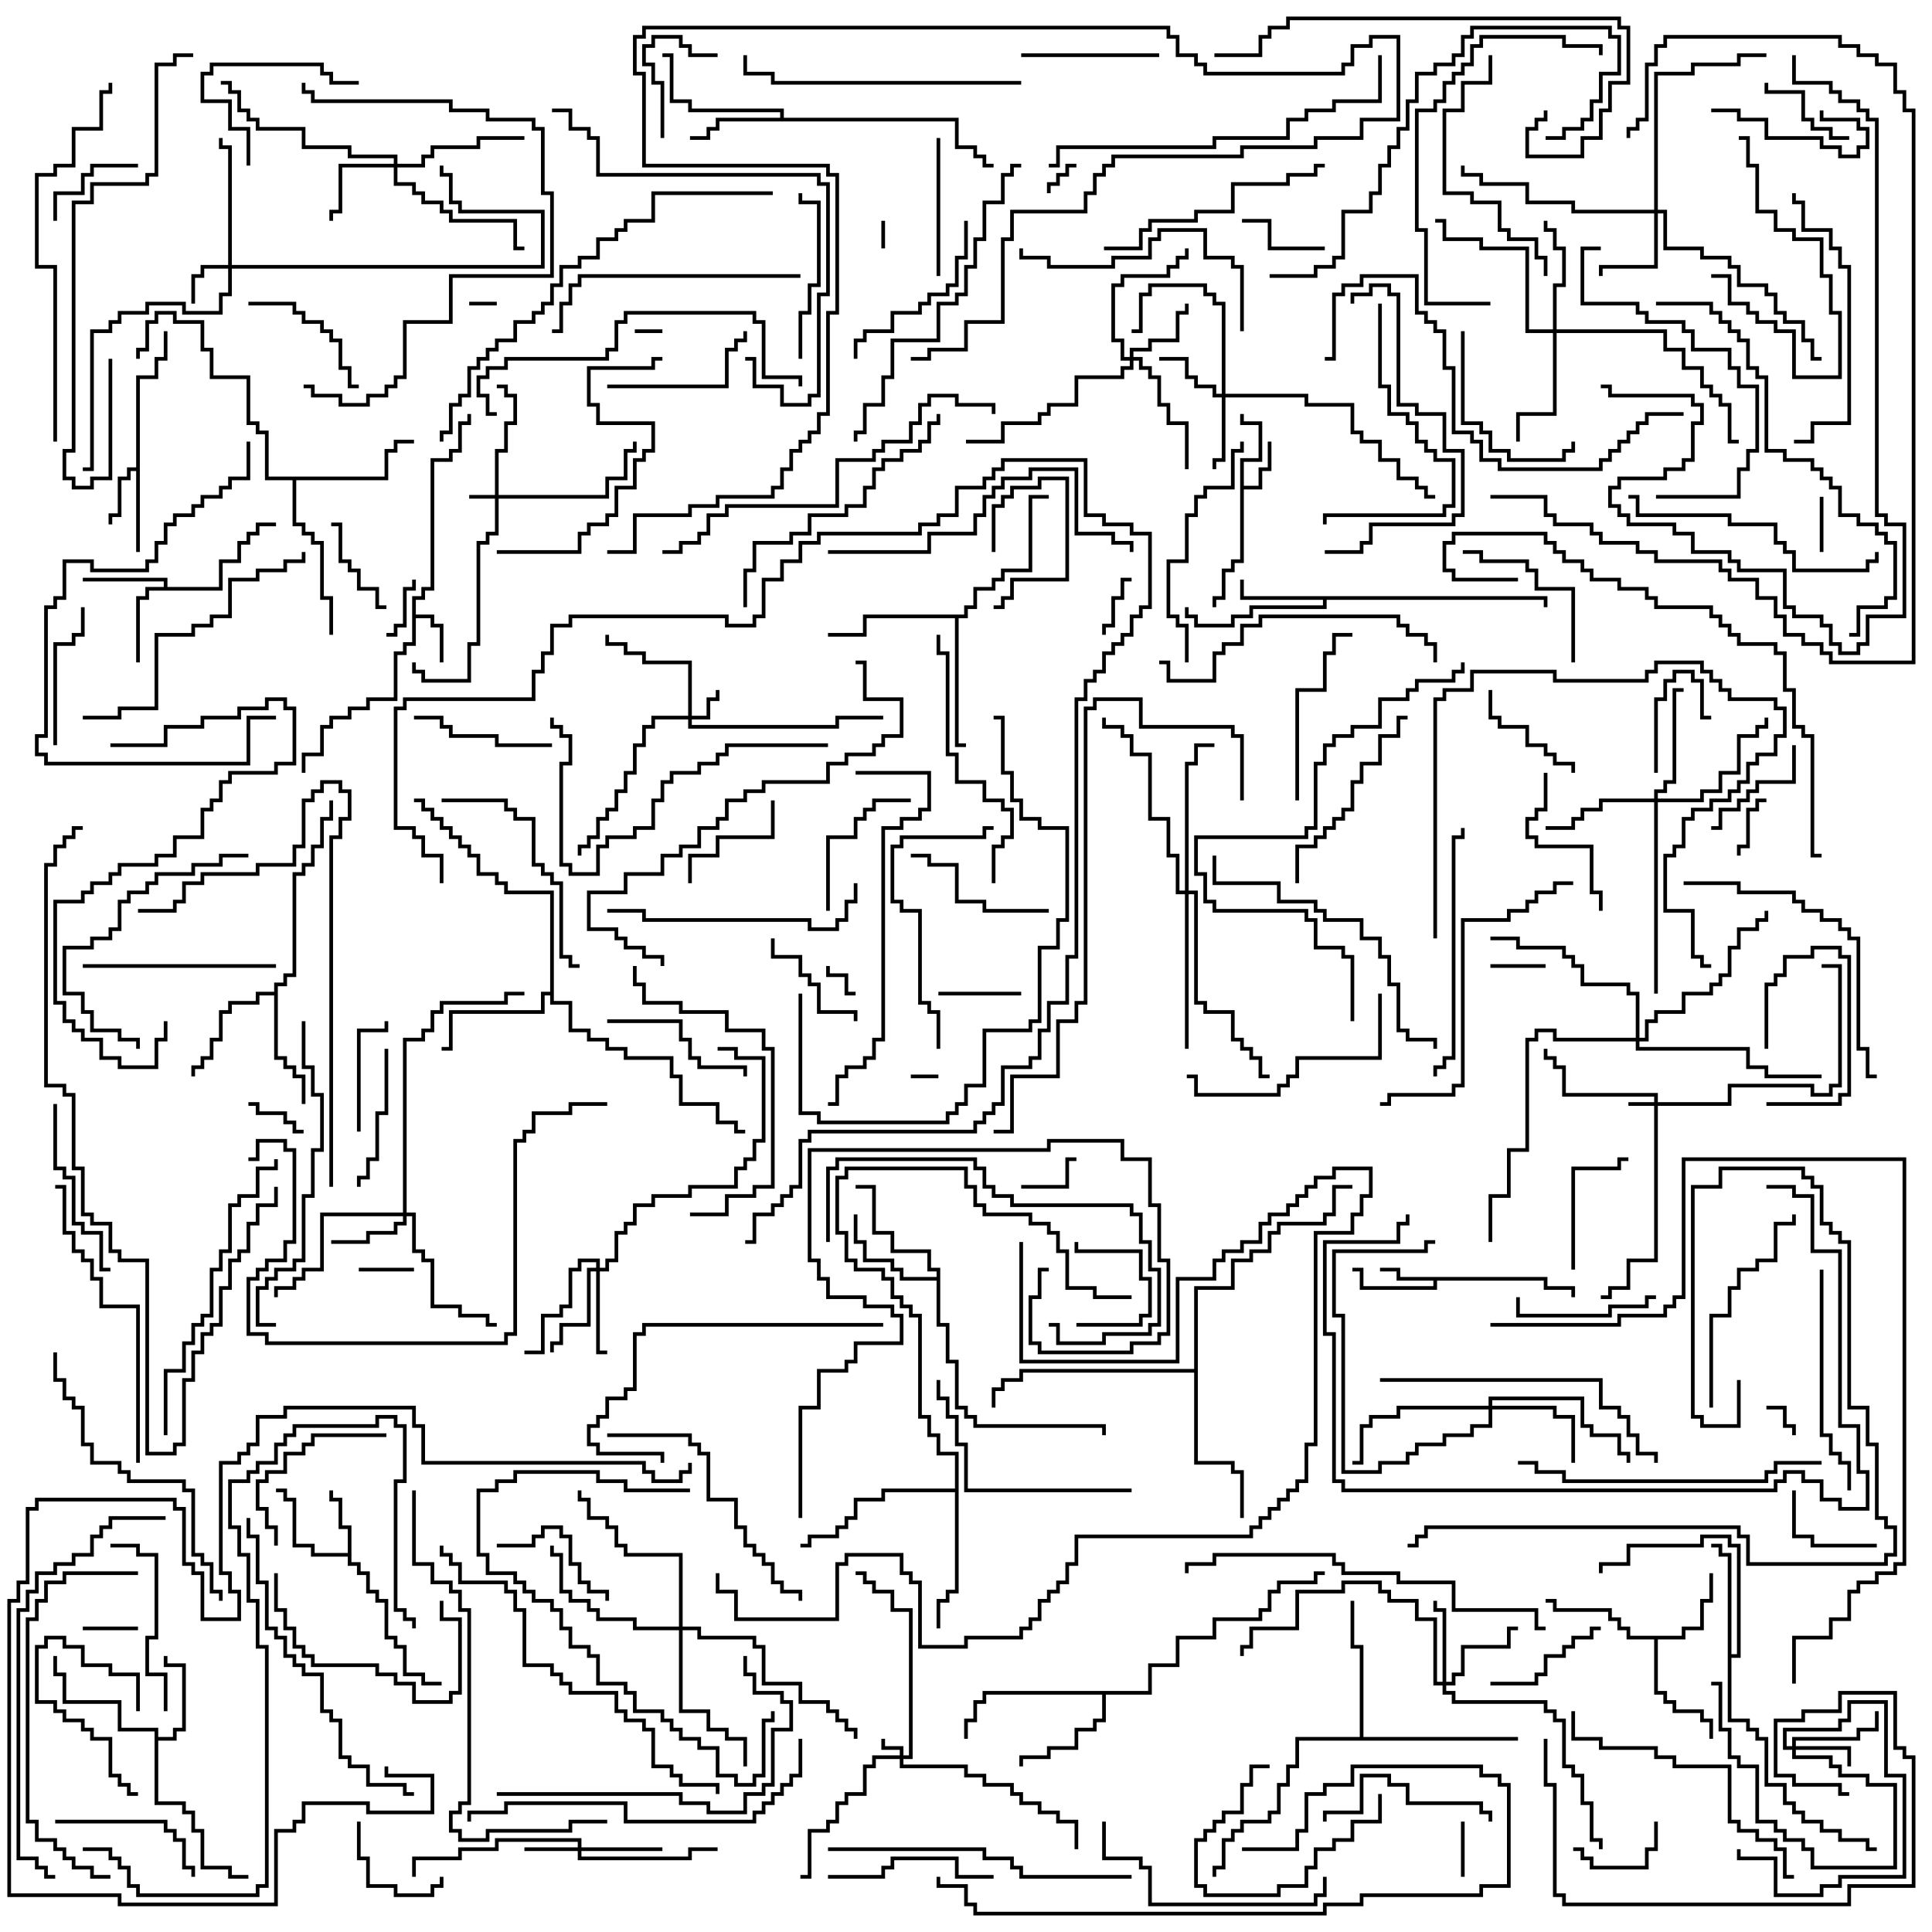 <svg version="1.1" width="105" height="105" xmlns="http://www.w3.org/2000/svg"><path d="M67.4,24.9L68.4,24.9L68.4,23.1L67.4,23.1L67.4,22.5L67.6,22.5L67.6,22.9L68.6,22.9L68.6,25.1L67.6,25.1L67.6,26.4L68.4,26.4L68.4,25.4L68.9,25.4L68.9,24L69.1,24L69.1,25.6L68.6,25.6L68.6,26.6L67.6,26.6L67.6,30.6L67.1,30.6L67.1,31.1L66.6,31.1L66.6,32.6L66.1,32.6L66.1,33L65.9,33L65.9,32.4L66.4,32.4L66.4,30.9L66.9,30.9L66.9,30.4L67.4,30.4z" stroke="none"/><path d="M22.4,32.4L22.9,32.4L22.9,31.9L23.4,31.9L23.4,24.9L24.4,24.9L24.4,24.4L24.9,24.4L24.9,22.9L25.4,22.9L25.4,22.5L25.6,22.5L25.6,23.1L25.1,23.1L25.1,24.6L24.6,24.6L24.6,25.1L23.6,25.1L23.6,32.1L23.1,32.1L23.1,32.6L22.6,32.6L22.6,33.4L23.6,33.4L23.6,33.9L24.1,33.9L24.1,36L23.9,36L23.9,34.1L23.4,34.1L23.4,33.6L22.6,33.6L22.6,35.1L22.1,35.1L22.1,35.6L21.6,35.6L21.6,38.1L20.1,38.1L20.1,38.6L19.1,38.6L19.1,39.1L18.1,39.1L18.1,39.6L17.6,39.6L17.6,41.1L16.6,41.1L16.6,42L16.4,42L16.4,40.9L17.4,40.9L17.4,39.4L17.9,39.4L17.9,38.9L18.9,38.9L18.9,38.4L19.9,38.4L19.9,37.9L21.4,37.9L21.4,35.4L21.9,35.4L21.9,34.9L22.4,34.9z" stroke="none"/><path d="M84.1,69.4L84.1,69.9L85.6,69.9L85.6,70.5L85.4,70.5L85.4,70.1L83.9,70.1L83.9,69.6L78.1,69.6L78.1,70.1L73.9,70.1L73.9,69.1L73.5,69.1L73.5,68.9L74.1,68.9L74.1,69.9L77.9,69.9L77.9,69.6L75.9,69.6L75.9,69.1L75,69.1L75,68.9L76.1,68.9L76.1,69.4z" stroke="none"/><path d="M7.4,25.4L7.4,20.4L8.4,20.4L8.4,19.4L8.9,19.4L8.9,18L9.1,18L9.1,19.6L8.6,19.6L8.6,20.6L7.6,20.6L7.6,30L7.4,30L7.4,25.6L7.1,25.6L7.1,26.1L6.6,26.1L6.6,28.1L6.1,28.1L6.1,28.5L5.9,28.5L5.9,27.9L6.4,27.9L6.4,25.9L6.9,25.9L6.9,25.4z" stroke="none"/><path d="M18.9,84.4L18.9,83.1L18.4,83.1L18.4,81.6L17.9,81.6L17.9,81L18.1,81L18.1,81.4L18.6,81.4L18.6,82.9L19.1,82.9L19.1,84.9L19.6,84.9L19.6,85.4L20.1,85.4L20.1,86.4L20.6,86.4L20.6,86.9L21.1,86.9L21.1,88.9L21.6,88.9L21.6,89.4L22.1,89.4L22.1,90.9L23.1,90.9L23.1,91.4L24,91.4L24,91.6L22.9,91.6L22.9,91.1L21.9,91.1L21.9,89.6L21.4,89.6L21.4,89.1L20.9,89.1L20.9,87.1L20.4,87.1L20.4,86.6L19.9,86.6L19.9,85.6L19.4,85.6L19.4,85.1L18.9,85.1L18.9,84.6L16.9,84.6L16.9,84.1L15.9,84.1L15.9,81.6L15.4,81.6L15.4,81.1L15,81.1L15,80.9L15.6,80.9L15.6,81.4L16.1,81.4L16.1,83.9L17.1,83.9L17.1,84.4z" stroke="none"/><path d="M8.9,31.9L8.9,31.6L4.5,31.6L4.5,31.4L9.1,31.4L9.1,31.9L11.9,31.9L11.9,30.4L12.9,30.4L12.9,29.4L13.4,29.4L13.4,28.9L13.9,28.9L13.9,28.4L15,28.4L15,28.6L14.1,28.6L14.1,29.1L13.6,29.1L13.6,29.6L13.1,29.6L13.1,30.6L12.1,30.6L12.1,32.1L8.1,32.1L8.1,32.6L7.6,32.6L7.6,36L7.4,36L7.4,32.4L7.9,32.4L7.9,31.9z" stroke="none"/><path d="M8.4,94.1L6.4,94.1L6.4,92.6L3.4,92.6L3.4,91.1L2.9,91.1L2.9,90L3.1,90L3.1,90.9L3.6,90.9L3.6,92.4L6.6,92.4L6.6,93.9L8.6,93.9L8.6,94.4L9.4,94.4L9.4,93.9L9.9,93.9L9.9,90.6L8.9,90.6L8.9,90L9.1,90L9.1,90.4L10.1,90.4L10.1,94.1L9.6,94.1L9.6,94.6L8.6,94.6L8.6,97.9L10.1,97.9L10.1,98.4L10.6,98.4L10.6,99.4L11.1,99.4L11.1,101.4L12.6,101.4L12.6,101.9L13.5,101.9L13.5,102.1L12.4,102.1L12.4,101.6L10.9,101.6L10.9,99.6L10.4,99.6L10.4,98.6L9.9,98.6L9.9,98.1L8.4,98.1z" stroke="none"/><path d="M84.1,32.4L84.1,33L83.9,33L83.9,32.6L72.1,32.6L72.1,33.1L68.1,33.1L68.1,33.6L67.1,33.6L67.1,34.1L64.9,34.1L64.9,33.6L64.4,33.6L64.4,33L64.6,33L64.6,33.4L65.1,33.4L65.1,33.9L66.9,33.9L66.9,33.4L67.9,33.4L67.9,32.9L71.9,32.9L71.9,32.6L67.4,32.6L67.4,31.5L67.6,31.5L67.6,32.4z" stroke="none"/><path d="M91.4,88.9L91.4,88.4L92.4,88.4L92.4,86.9L92.9,86.9L92.9,85.5L93.1,85.5L93.1,87.1L92.6,87.1L92.6,88.6L91.6,88.6L91.6,89.1L90.1,89.1L90.1,91.9L90.6,91.9L90.6,92.4L91.1,92.4L91.1,92.9L92.6,92.9L92.6,93.4L93.1,93.4L93.1,94.5L92.9,94.5L92.9,93.6L92.4,93.6L92.4,93.1L90.9,93.1L90.9,92.6L90.4,92.6L90.4,92.1L89.9,92.1L89.9,89.1L88.4,89.1L88.4,88.6L87.9,88.6L87.9,88.1L87.4,88.1L87.4,87.6L84.4,87.6L84.4,87.1L84,87.1L84,86.9L84.6,86.9L84.6,87.4L87.6,87.4L87.6,87.9L88.1,87.9L88.1,88.4L88.6,88.4L88.6,88.9z" stroke="none"/><path d="M42.4,6.4L42.4,6.1L37.4,6.1L37.4,5.6L36.4,5.6L36.4,3.1L36,3.1L36,2.9L36.6,2.9L36.6,5.4L37.6,5.4L37.6,5.9L42.6,5.9L42.6,6.4L52.1,6.4L52.1,7.9L53.1,7.9L53.1,8.4L53.6,8.4L53.6,8.9L54,8.9L54,9.1L53.4,9.1L53.4,8.6L52.9,8.6L52.9,8.1L51.9,8.1L51.9,6.6L39.1,6.6L39.1,7.1L38.6,7.1L38.6,7.6L37.5,7.6L37.5,7.4L38.4,7.4L38.4,6.9L38.9,6.9L38.9,6.4z" stroke="none"/><path d="M50.9,69.4L50.9,69.1L50.4,69.1L50.4,68.1L48.4,68.1L48.4,67.1L47.4,67.1L47.4,64.6L46.5,64.6L46.5,64.4L47.6,64.4L47.6,66.9L48.6,66.9L48.6,67.9L50.6,67.9L50.6,68.9L51.1,68.9L51.1,71.9L51.6,71.9L51.6,73.9L52.1,73.9L52.1,76.4L52.6,76.4L52.6,76.9L53.1,76.9L53.1,77.4L60.1,77.4L60.1,78L59.9,78L59.9,77.6L52.9,77.6L52.9,77.1L52.4,77.1L52.4,76.6L51.9,76.6L51.9,74.1L51.4,74.1L51.4,72.1L50.9,72.1L50.9,69.6L48.9,69.6L48.9,69.1L48.4,69.1L48.4,68.6L46.9,68.6L46.9,67.6L46.4,67.6L46.4,66L46.6,66L46.6,67.4L47.1,67.4L47.1,68.4L48.6,68.4L48.6,68.9L49.1,68.9L49.1,69.4z" stroke="none"/><path d="M62.4,91.9L62.4,90.4L63.9,90.4L63.9,88.9L65.9,88.9L65.9,87.9L68.4,87.9L68.4,87.4L68.9,87.4L68.9,86.4L69.4,86.4L69.4,85.9L71.4,85.9L71.4,85.4L72,85.4L72,85.6L71.6,85.6L71.6,86.1L69.6,86.1L69.6,86.6L69.1,86.6L69.1,87.6L68.6,87.6L68.6,88.1L66.1,88.1L66.1,89.1L64.1,89.1L64.1,90.6L62.6,90.6L62.6,92.1L60.1,92.1L60.1,93.6L59.6,93.6L59.6,94.1L58.6,94.1L58.6,95.1L57.1,95.1L57.1,95.6L55.6,95.6L55.6,96L55.4,96L55.4,95.4L56.9,95.4L56.9,94.9L58.4,94.9L58.4,93.9L59.4,93.9L59.4,93.4L59.9,93.4L59.9,92.1L53.6,92.1L53.6,92.6L53.1,92.6L53.1,93.6L52.6,93.6L52.6,94.5L52.4,94.5L52.4,93.4L52.9,93.4L52.9,92.4L53.4,92.4L53.4,91.9z" stroke="none"/><path d="M93.9,84.6L93.4,84.6L93.4,84.1L93,84.1L93,83.9L93.6,83.9L93.6,84.4L94.1,84.4L94.1,89.9L94.4,89.9L94.4,84.1L93.9,84.1L93.9,83.6L92.6,83.6L92.6,84.1L88.6,84.1L88.6,85.1L87.1,85.1L87.1,85.5L86.9,85.5L86.9,84.9L88.4,84.9L88.4,83.9L92.4,83.9L92.4,83.4L94.1,83.4L94.1,83.9L94.6,83.9L94.6,90.1L94.1,90.1L94.1,93.4L95.1,93.4L95.1,93.9L95.6,93.9L95.6,94.4L96.1,94.4L96.1,96.9L97.1,96.9L97.1,97.9L97.6,97.9L97.6,98.4L98.1,98.4L98.1,98.9L99.1,98.9L99.1,99.4L100.1,99.4L100.1,99.9L101.6,99.9L101.6,100.4L102,100.4L102,100.6L101.4,100.6L101.4,100.1L99.9,100.1L99.9,99.6L98.9,99.6L98.9,99.1L97.9,99.1L97.9,98.6L97.4,98.6L97.4,98.1L96.9,98.1L96.9,97.1L95.9,97.1L95.9,94.6L95.4,94.6L95.4,94.1L94.9,94.1L94.9,93.6L93.9,93.6z" stroke="none"/><path d="M14.9,53.9L14.9,53.4L15.4,53.4L15.4,52.9L15.9,52.9L15.9,47.4L16.4,47.4L16.4,46.9L16.9,46.9L16.9,45.9L17.4,45.9L17.4,44.4L17.9,44.4L17.9,43.5L18.1,43.5L18.1,44.6L17.6,44.6L17.6,46.1L17.1,46.1L17.1,47.1L16.6,47.1L16.6,47.6L16.1,47.6L16.1,53.1L15.6,53.1L15.6,53.6L15.1,53.6L15.1,57.4L15.6,57.4L15.6,57.9L16.1,57.9L16.1,58.4L16.6,58.4L16.6,60L16.4,60L16.4,58.6L15.9,58.6L15.9,58.1L15.4,58.1L15.4,57.6L14.9,57.6L14.9,54.1L14.1,54.1L14.1,54.6L12.6,54.6L12.6,55.1L12.1,55.1L12.1,56.6L11.6,56.6L11.6,57.6L11.1,57.6L11.1,58.1L10.6,58.1L10.6,58.5L10.4,58.5L10.4,57.9L10.9,57.9L10.9,57.4L11.4,57.4L11.4,56.4L11.9,56.4L11.9,54.9L12.4,54.9L12.4,54.4L13.9,54.4L13.9,53.9z" stroke="none"/><path d="M29.9,53.9L29.9,48.6L27.4,48.6L27.4,48.1L26.9,48.1L26.9,47.6L25.9,47.6L25.9,46.6L25.4,46.6L25.4,46.1L24.9,46.1L24.9,45.6L24.4,45.6L24.4,45.1L23.9,45.1L23.9,44.6L23.4,44.6L23.4,44.1L22.9,44.1L22.9,43.6L22.5,43.6L22.5,43.4L23.1,43.4L23.1,43.9L23.6,43.9L23.6,44.4L24.1,44.4L24.1,44.9L24.6,44.9L24.6,45.4L25.1,45.4L25.1,45.9L25.6,45.9L25.6,46.4L26.1,46.4L26.1,47.4L27.1,47.4L27.1,47.9L27.6,47.9L27.6,48.4L30.1,48.4L30.1,54.4L31.1,54.4L31.1,55.9L32.1,55.9L32.1,56.4L33.1,56.4L33.1,56.9L34.1,56.9L34.1,57.4L36.6,57.4L36.6,58.4L37.1,58.4L37.1,59.9L39.1,59.9L39.1,60.9L40.1,60.9L40.1,61.4L40.5,61.4L40.5,61.6L39.9,61.6L39.9,61.1L38.9,61.1L38.9,60.1L36.9,60.1L36.9,58.6L36.4,58.6L36.4,57.6L33.9,57.6L33.9,57.1L32.9,57.1L32.9,56.6L31.9,56.6L31.9,56.1L30.9,56.1L30.9,54.6L29.9,54.6L29.9,54.1L29.6,54.1L29.6,55.1L24.6,55.1L24.6,57.1L24,57.1L24,56.9L24.4,56.9L24.4,54.9L29.4,54.9L29.4,53.9z" stroke="none"/><path d="M20.9,25.9L20.9,24.4L21.4,24.4L21.4,23.9L22.5,23.9L22.5,24.1L21.6,24.1L21.6,24.6L21.1,24.6L21.1,26.1L16.1,26.1L16.1,28.4L16.6,28.4L16.6,28.9L17.1,28.9L17.1,29.4L17.6,29.4L17.6,32.4L18.1,32.4L18.1,34.5L17.9,34.5L17.9,32.6L17.4,32.6L17.4,29.6L16.9,29.6L16.9,29.1L16.4,29.1L16.4,28.6L15.9,28.6L15.9,26.1L14.4,26.1L14.4,23.6L13.9,23.6L13.9,23.1L13.4,23.1L13.4,20.6L11.4,20.6L11.4,19.1L10.9,19.1L10.9,17.6L9.4,17.6L9.4,17.1L8.6,17.1L8.6,17.6L8.1,17.6L8.1,19.1L7.6,19.1L7.6,19.5L7.4,19.5L7.4,18.9L7.9,18.9L7.9,17.4L8.4,17.4L8.4,16.9L9.6,16.9L9.6,17.4L11.1,17.4L11.1,18.9L11.6,18.9L11.6,20.4L13.6,20.4L13.6,22.9L14.1,22.9L14.1,23.4L14.6,23.4L14.6,25.9z" stroke="none"/><path d="M52.4,33.4L52.4,32.9L52.9,32.9L52.9,31.9L53.9,31.9L53.9,31.4L54.4,31.4L54.4,30.9L55.9,30.9L55.9,26.9L57,26.9L57,27.1L56.1,27.1L56.1,31.1L54.6,31.1L54.6,31.6L54.1,31.6L54.1,32.1L53.1,32.1L53.1,33.1L52.6,33.1L52.6,33.6L52.1,33.6L52.1,40.4L52.5,40.4L52.5,40.6L51.9,40.6L51.9,33.6L47.1,33.6L47.1,34.6L45,34.6L45,34.4L46.9,34.4L46.9,33.4z" stroke="none"/><path d="M73.9,94.4L73.9,89.6L73.4,89.6L73.4,87L73.6,87L73.6,89.4L74.1,89.4L74.1,94.4L82.5,94.4L82.5,94.6L70.6,94.6L70.6,96.1L70.1,96.1L70.1,97.1L69.6,97.1L69.6,98.6L69.1,98.6L69.1,99.1L67.6,99.1L67.6,99.6L67.1,99.6L67.1,100.1L66.6,100.1L66.6,101.6L66.1,101.6L66.1,102L65.9,102L65.9,101.4L66.4,101.4L66.4,99.9L66.9,99.9L66.9,99.4L67.4,99.4L67.4,98.9L68.9,98.9L68.9,98.4L69.4,98.4L69.4,96.9L69.9,96.9L69.9,95.9L70.4,95.9L70.4,94.4z" stroke="none"/><path d="M51.9,80.9L51.9,79.1L50.9,79.1L50.9,78.1L50.4,78.1L50.4,77.1L49.9,77.1L49.9,71.6L49.4,71.6L49.4,71.1L48.9,71.1L48.9,70.6L48.4,70.6L48.4,69.6L47.9,69.6L47.9,69.1L46.4,69.1L46.4,68.6L45.9,68.6L45.9,67.1L45.4,67.1L45.4,63.9L45.9,63.9L45.9,63.4L52.6,63.4L52.6,64.4L53.1,64.4L53.1,65.4L53.6,65.4L53.6,65.9L56.1,65.9L56.1,66.4L57.1,66.4L57.1,66.9L57.6,66.9L57.6,67.9L58.1,67.9L58.1,69.9L59.6,69.9L59.6,70.4L61.5,70.4L61.5,70.6L59.4,70.6L59.4,70.1L57.9,70.1L57.9,68.1L57.4,68.1L57.4,67.1L56.9,67.1L56.9,66.6L55.9,66.6L55.9,66.1L53.4,66.1L53.4,65.6L52.9,65.6L52.9,64.6L52.4,64.6L52.4,63.6L46.1,63.6L46.1,64.1L45.6,64.1L45.6,66.9L46.1,66.9L46.1,68.4L46.6,68.4L46.6,68.9L48.1,68.9L48.1,69.4L48.6,69.4L48.6,70.4L49.1,70.4L49.1,70.9L49.6,70.9L49.6,71.4L50.1,71.4L50.1,76.9L50.6,76.9L50.6,77.9L51.1,77.9L51.1,78.9L52.1,78.9L52.1,86.6L51.6,86.6L51.6,87.1L51.1,87.1L51.1,88.5L50.9,88.5L50.9,86.9L51.4,86.9L51.4,86.4L51.9,86.4L51.9,81.1L48.1,81.1L48.1,81.6L46.6,81.6L46.6,82.6L46.1,82.6L46.1,83.1L45.6,83.1L45.6,83.6L44.1,83.6L44.1,84.1L43.5,84.1L43.5,83.9L43.9,83.9L43.9,83.4L45.4,83.4L45.4,82.9L45.9,82.9L45.9,82.4L46.4,82.4L46.4,81.4L47.9,81.4L47.9,80.9z" stroke="none"/><path d="M64.9,74.4L64.9,69.9L66.9,69.9L66.9,68.4L67.9,68.4L67.9,67.9L68.9,67.9L68.9,66.9L69.4,66.9L69.4,66.4L71.9,66.4L71.9,65.9L72.4,65.9L72.4,64.4L73.5,64.4L73.5,64.6L72.6,64.6L72.6,66.1L72.1,66.1L72.1,66.6L69.6,66.6L69.6,67.1L69.1,67.1L69.1,68.1L68.1,68.1L68.1,68.6L67.1,68.6L67.1,70.1L65.1,70.1L65.1,79.4L67.1,79.4L67.1,79.9L67.6,79.9L67.6,82.5L67.4,82.5L67.4,80.1L66.9,80.1L66.9,79.6L64.9,79.6L64.9,74.6L55.6,74.6L55.6,75.1L54.6,75.1L54.6,75.6L54.1,75.6L54.1,76.5L53.9,76.5L53.9,75.4L54.4,75.4L54.4,74.9L55.4,74.9L55.4,74.4z" stroke="none"/><path d="M48.9,95.4L48.9,95.1L47.9,95.1L47.9,94.5L48.1,94.5L48.1,94.9L49.1,94.9L49.1,95.4L49.4,95.4L49.4,87.6L48.4,87.6L48.4,86.6L47.4,86.6L47.4,86.1L46.9,86.1L46.9,85.6L46.5,85.6L46.5,85.4L47.1,85.4L47.1,85.9L47.6,85.9L47.6,86.4L48.6,86.4L48.6,87.4L49.6,87.4L49.6,95.6L49.1,95.6L49.1,95.9L52.6,95.9L52.6,96.4L53.6,96.4L53.6,96.9L55.1,96.9L55.1,97.4L55.6,97.4L55.6,97.9L56.6,97.9L56.6,98.4L57.6,98.4L57.6,98.9L58.6,98.9L58.6,100.5L58.4,100.5L58.4,99.1L57.4,99.1L57.4,98.6L56.4,98.6L56.4,98.1L55.4,98.1L55.4,97.6L54.9,97.6L54.9,97.1L53.4,97.1L53.4,96.6L52.4,96.6L52.4,96.1L48.9,96.1L48.9,95.6L47.6,95.6L47.6,96.1L47.1,96.1L47.1,97.6L46.1,97.6L46.1,98.1L45.6,98.1L45.6,99.1L45.1,99.1L45.1,99.6L44.1,99.6L44.1,102.1L43.5,102.1L43.5,101.9L43.9,101.9L43.9,99.4L44.9,99.4L44.9,98.9L45.4,98.9L45.4,97.9L45.9,97.9L45.9,97.4L46.9,97.4L46.9,95.9L47.4,95.9L47.4,95.4z" stroke="none"/><path d="M26.9,26.9L26.9,24.4L27.4,24.4L27.4,22.9L27.9,22.9L27.9,21.6L27.4,21.6L27.4,21.1L27,21.1L27,20.9L27.6,20.9L27.6,21.4L28.1,21.4L28.1,23.1L27.6,23.1L27.6,24.6L27.1,24.6L27.1,26.9L32.9,26.9L32.9,25.9L33.9,25.9L33.9,24.4L34.4,24.4L34.4,24L34.6,24L34.6,24.6L34.1,24.6L34.1,26.1L33.1,26.1L33.1,27.1L27.1,27.1L27.1,29.1L26.6,29.1L26.6,29.6L26.1,29.6L26.1,35.1L25.6,35.1L25.6,37.1L22.9,37.1L22.9,36.6L22.4,36.6L22.4,36L22.6,36L22.6,36.4L23.1,36.4L23.1,36.9L25.4,36.9L25.4,34.9L25.9,34.9L25.9,29.4L26.4,29.4L26.4,28.9L26.9,28.9L26.9,27.1L25.5,27.1L25.5,26.9z" stroke="none"/><path d="M89.9,59.9L89.9,59.6L84.9,59.6L84.9,58.1L84.4,58.1L84.4,57.6L83.9,57.6L83.9,57L84.1,57L84.1,57.4L84.6,57.4L84.6,57.9L85.1,57.9L85.1,59.4L90.1,59.4L90.1,59.9L93.9,59.9L93.9,58.9L98.6,58.9L98.6,59.4L99.4,59.4L99.4,58.9L99.9,58.9L99.9,52.6L99,52.6L99,52.4L100.1,52.4L100.1,59.1L99.6,59.1L99.6,59.6L98.4,59.6L98.4,59.1L94.1,59.1L94.1,60.1L90.1,60.1L90.1,68.6L88.6,68.6L88.6,70.1L87.6,70.1L87.6,70.6L87,70.6L87,70.4L87.4,70.4L87.4,69.9L88.4,69.9L88.4,68.4L89.9,68.4L89.9,60.1L88.5,60.1L88.5,59.9z" stroke="none"/><path d="M37.4,38.9L37.4,36.1L34.9,36.1L34.9,35.6L33.9,35.6L33.9,35.1L32.9,35.1L32.9,34.5L33.1,34.5L33.1,34.9L34.1,34.9L34.1,35.4L35.1,35.4L35.1,35.9L37.6,35.9L37.6,38.9L38.4,38.9L38.4,37.9L38.9,37.9L38.9,37.5L39.1,37.5L39.1,38.1L38.6,38.1L38.6,39.1L37.6,39.1L37.6,39.4L45.4,39.4L45.4,38.9L48,38.9L48,39.1L45.6,39.1L45.6,39.6L37.4,39.6L37.4,39.1L35.6,39.1L35.6,39.6L35.1,39.6L35.1,40.6L34.6,40.6L34.6,42.1L34.1,42.1L34.1,43.1L33.6,43.1L33.6,44.1L33.1,44.1L33.1,44.6L32.6,44.6L32.6,45.6L32.1,45.6L32.1,46.1L31.6,46.1L31.6,46.5L31.4,46.5L31.4,45.9L31.9,45.9L31.9,45.4L32.4,45.4L32.4,44.4L32.9,44.4L32.9,43.9L33.4,43.9L33.4,42.9L33.9,42.9L33.9,41.9L34.4,41.9L34.4,40.4L34.9,40.4L34.9,39.4L35.4,39.4L35.4,38.9z" stroke="none"/><path d="M12.4,14.4L12.4,8.1L11.9,8.1L11.9,7.5L12.1,7.5L12.1,7.9L12.6,7.9L12.6,14.4L29.4,14.4L29.4,11.6L24.9,11.6L24.9,11.1L24.4,11.1L24.4,9.6L23.9,9.6L23.9,9L24.1,9L24.1,9.4L24.6,9.4L24.6,10.9L25.1,10.9L25.1,11.4L29.6,11.4L29.6,14.6L12.6,14.6L12.6,16.1L12.1,16.1L12.1,17.1L9.9,17.1L9.9,16.6L8.1,16.6L8.1,17.1L6.6,17.1L6.6,17.6L6.1,17.6L6.1,18.1L5.1,18.1L5.1,25.6L4.5,25.6L4.5,25.4L4.9,25.4L4.9,17.9L5.9,17.9L5.9,17.4L6.4,17.4L6.4,16.9L7.9,16.9L7.9,16.4L10.1,16.4L10.1,16.9L11.9,16.9L11.9,15.9L12.4,15.9L12.4,14.6L11.1,14.6L11.1,15.1L10.6,15.1L10.6,16.5L10.4,16.5L10.4,14.9L10.9,14.9L10.9,14.4z" stroke="none"/><path d="M31.4,100.4L31.4,100.1L27.1,100.1L27.1,100.6L25.1,100.6L25.1,101.1L22.6,101.1L22.6,102L22.4,102L22.4,100.9L24.9,100.9L24.9,100.4L26.9,100.4L26.9,99.9L31.6,99.9L31.6,100.4L36,100.4L36,100.6L31.6,100.6L31.6,100.9L37.4,100.9L37.4,100.4L39,100.4L39,100.6L37.6,100.6L37.6,101.1L31.4,101.1L31.4,100.6L28.5,100.6L28.5,100.4z" stroke="none"/><path d="M97.4,94.9L97.4,94.4L100.9,94.4L100.9,93.9L101.9,93.9L101.9,93L102.1,93L102.1,94.1L101.1,94.1L101.1,94.6L97.6,94.6L97.6,94.9L100.6,94.9L100.6,96L100.4,96L100.4,95.1L97.6,95.1L97.6,95.4L99.6,95.4L99.6,95.9L100.1,95.9L100.1,96.4L101.6,96.4L101.6,96.9L103.1,96.9L103.1,101.6L98.4,101.6L98.4,100.6L97.9,100.6L97.9,100.1L96.9,100.1L96.9,99.6L96.4,99.6L96.4,99.1L95.4,99.1L95.4,96.1L94.4,96.1L94.4,95.6L93.9,95.6L93.9,94.1L93.4,94.1L93.4,91.6L93,91.6L93,91.4L93.6,91.4L93.6,93.9L94.1,93.9L94.1,95.4L94.6,95.4L94.6,95.9L95.6,95.9L95.6,98.9L96.6,98.9L96.6,99.4L97.1,99.4L97.1,99.9L98.1,99.9L98.1,100.4L98.6,100.4L98.6,101.4L102.9,101.4L102.9,97.1L101.4,97.1L101.4,96.6L99.9,96.6L99.9,96.1L99.4,96.1L99.4,95.6L97.4,95.6L97.4,95.1L96.9,95.1L96.9,93.9L99.9,93.9L99.9,93.4L100.4,93.4L100.4,92.4L102.6,92.4L102.6,96.4L103.6,96.4L103.6,102.1L100.1,102.1L100.1,102.6L99.1,102.6L99.1,103.1L96.4,103.1L96.4,101.1L94.4,101.1L94.4,100.5L94.6,100.5L94.6,100.9L96.6,100.9L96.6,102.9L98.9,102.9L98.9,102.4L99.9,102.4L99.9,101.9L103.4,101.9L103.4,96.6L102.4,96.6L102.4,92.6L100.6,92.6L100.6,93.6L100.1,93.6L100.1,94.1L97.1,94.1L97.1,94.9z" stroke="none"/><path d="M66.4,21.4L66.4,16.6L65.9,16.6L65.9,16.1L65.4,16.1L65.4,15.6L62.6,15.6L62.6,16.1L62.1,16.1L62.1,18.1L61.5,18.1L61.5,17.9L61.9,17.9L61.9,15.9L62.4,15.9L62.4,15.4L65.6,15.4L65.6,15.9L66.1,15.9L66.1,16.4L66.6,16.4L66.6,21.4L71.1,21.4L71.1,21.9L73.6,21.9L73.6,23.4L74.1,23.4L74.1,23.9L75.1,23.9L75.1,24.9L76.1,24.9L76.1,25.9L77.1,25.9L77.1,26.4L77.6,26.4L77.6,26.9L78,26.9L78,27.1L77.4,27.1L77.4,26.6L76.9,26.6L76.9,26.1L75.9,26.1L75.9,25.1L74.9,25.1L74.9,24.1L73.9,24.1L73.9,23.6L73.4,23.6L73.4,22.1L70.9,22.1L70.9,21.6L66.6,21.6L66.6,25.1L66.1,25.1L66.1,25.5L65.9,25.5L65.9,24.9L66.4,24.9L66.4,21.6L65.9,21.6L65.9,21.1L64.9,21.1L64.9,20.6L64.4,20.6L64.4,19.6L63,19.6L63,19.4L64.6,19.4L64.6,20.4L65.1,20.4L65.1,20.9L66.1,20.9L66.1,21.4z" stroke="none"/><path d="M61.4,19.4L61.4,18.9L62.4,18.9L62.4,18.4L63.9,18.4L63.9,16.9L64.4,16.9L64.4,16.5L64.6,16.5L64.6,17.1L64.1,17.1L64.1,18.6L62.6,18.6L62.6,19.1L61.6,19.1L61.6,19.4L62.1,19.4L62.1,19.9L62.6,19.9L62.6,20.4L63.1,20.4L63.1,21.9L63.6,21.9L63.6,22.9L64.6,22.9L64.6,25.5L64.4,25.5L64.4,23.1L63.4,23.1L63.4,22.1L62.9,22.1L62.9,20.6L62.4,20.6L62.4,20.1L61.9,20.1L61.9,19.6L61.6,19.6L61.6,20.1L61.1,20.1L61.1,20.6L58.6,20.6L58.6,22.1L57.1,22.1L57.1,22.6L56.6,22.6L56.6,23.1L54.6,23.1L54.6,24.1L52.5,24.1L52.5,23.9L54.4,23.9L54.4,22.9L56.4,22.9L56.4,22.4L56.9,22.4L56.9,21.9L58.4,21.9L58.4,20.4L60.9,20.4L60.9,19.9L61.4,19.9L61.4,19.6L60.9,19.6L60.9,18.6L60.4,18.6L60.4,15.4L60.9,15.4L60.9,14.9L63.4,14.9L63.4,14.4L63.9,14.4L63.9,13.9L64.4,13.9L64.4,13.5L64.6,13.5L64.6,14.1L64.1,14.1L64.1,14.6L63.6,14.6L63.6,15.1L61.1,15.1L61.1,15.6L60.6,15.6L60.6,18.4L61.1,18.4L61.1,19.4z" stroke="none"/><path d="M21.9,65.9L21.9,56.4L22.9,56.4L22.9,55.9L23.4,55.9L23.4,54.9L23.9,54.9L23.9,54.4L27.4,54.4L27.4,53.9L28.5,53.9L28.5,54.1L27.6,54.1L27.6,54.6L24.1,54.6L24.1,55.1L23.6,55.1L23.6,56.1L23.1,56.1L23.1,56.6L22.1,56.6L22.1,65.9L22.6,65.9L22.6,67.9L23.1,67.9L23.1,68.4L23.6,68.4L23.6,70.9L25.1,70.9L25.1,71.4L26.6,71.4L26.6,71.9L27,71.9L27,72.1L26.4,72.1L26.4,71.6L24.9,71.6L24.9,71.1L23.4,71.1L23.4,68.6L22.9,68.6L22.9,68.1L22.4,68.1L22.4,66.1L22.1,66.1L22.1,66.6L21.6,66.6L21.6,67.1L20.1,67.1L20.1,67.6L18,67.6L18,67.4L19.9,67.4L19.9,66.9L21.4,66.9L21.4,66.4L21.9,66.4L21.9,66.1L17.6,66.1L17.6,69.1L16.6,69.1L16.6,69.6L16.1,69.6L16.1,70.1L15.1,70.1L15.1,70.5L14.9,70.5L14.9,69.9L15.9,69.9L15.9,69.4L16.4,69.4L16.4,68.9L17.4,68.9L17.4,65.9z" stroke="none"/><path d="M78.4,91.4L78.4,87.6L77.9,87.6L77.9,87L78.1,87L78.1,87.4L78.6,87.4L78.6,91.4L78.9,91.4L78.9,90.9L79.4,90.9L79.4,89.4L81.9,89.4L81.9,88.4L82.5,88.4L82.5,88.6L82.1,88.6L82.1,89.6L79.6,89.6L79.6,91.1L79.1,91.1L79.1,91.6L78.6,91.6L78.6,91.9L79.1,91.9L79.1,92.4L84.1,92.4L84.1,92.9L84.6,92.9L84.6,93.4L85.1,93.4L85.1,95.9L85.6,95.9L85.6,96.4L86.1,96.4L86.1,97.9L86.6,97.9L86.6,99.9L87.1,99.9L87.1,100.5L86.9,100.5L86.9,100.1L86.4,100.1L86.4,98.1L85.9,98.1L85.9,96.6L85.4,96.6L85.4,96.1L84.9,96.1L84.9,93.6L84.4,93.6L84.4,93.1L83.9,93.1L83.9,92.6L78.9,92.6L78.9,92.1L78.4,92.1L78.4,91.6L77.9,91.6L77.9,88.1L76.9,88.1L76.9,87.1L75.4,87.1L75.4,86.6L74.9,86.6L74.9,86.1L73.1,86.1L73.1,86.6L70.6,86.6L70.6,88.6L68.1,88.6L68.1,89.6L67.6,89.6L67.6,90L67.4,90L67.4,89.4L67.9,89.4L67.9,88.4L70.4,88.4L70.4,86.4L72.9,86.4L72.9,85.9L75.1,85.9L75.1,86.4L75.6,86.4L75.6,86.9L77.1,86.9L77.1,87.9L78.1,87.9L78.1,91.4z" stroke="none"/><path d="M32.4,68.9L32.4,68.6L31.6,68.6L31.6,69.1L31.1,69.1L31.1,71.1L30.6,71.1L30.6,71.6L29.6,71.6L29.6,73.6L28.5,73.6L28.5,73.4L29.4,73.4L29.4,71.4L30.4,71.4L30.4,70.9L30.9,70.9L30.9,68.9L31.4,68.9L31.4,68.4L32.6,68.4L32.6,68.9L32.9,68.9L32.9,68.4L33.4,68.4L33.4,66.9L33.9,66.9L33.9,66.4L34.4,66.4L34.4,65.4L35.4,65.4L35.4,64.9L37.4,64.9L37.4,64.4L39.9,64.4L39.9,63.4L40.4,63.4L40.4,62.9L40.9,62.9L40.9,61.9L41.4,61.9L41.4,57.6L39.9,57.6L39.9,57.1L39,57.1L39,56.9L40.1,56.9L40.1,57.4L41.6,57.4L41.6,62.1L41.1,62.1L41.1,63.1L40.6,63.1L40.6,63.6L40.1,63.6L40.1,64.6L37.6,64.6L37.6,65.1L35.6,65.1L35.6,65.6L34.6,65.6L34.6,66.6L34.1,66.6L34.1,67.1L33.6,67.1L33.6,68.6L33.1,68.6L33.1,69.1L32.6,69.1L32.6,73.4L33,73.4L33,73.6L32.4,73.6L32.4,69.1L32.1,69.1L32.1,72.1L30.6,72.1L30.6,73.1L30.1,73.1L30.1,73.5L29.9,73.5L29.9,72.9L30.4,72.9L30.4,71.9L31.9,71.9L31.9,68.9z" stroke="none"/><path d="M89.9,11.4L89.9,3.9L91.9,3.9L91.9,3.4L94.4,3.4L94.4,2.9L96,2.9L96,3.1L94.6,3.1L94.6,3.6L92.1,3.6L92.1,4.1L90.1,4.1L90.1,11.4L90.6,11.4L90.6,13.4L92.6,13.4L92.6,13.9L94.1,13.9L94.1,14.4L94.6,14.4L94.6,15.4L96.1,15.4L96.1,15.9L96.6,15.9L96.6,16.9L97.1,16.9L97.1,17.4L98.1,17.4L98.1,18.4L98.6,18.4L98.6,19.4L99,19.4L99,19.6L98.4,19.6L98.4,18.6L97.9,18.6L97.9,17.6L96.9,17.6L96.9,17.1L96.4,17.1L96.4,16.1L95.9,16.1L95.9,15.6L94.4,15.6L94.4,14.6L93.9,14.6L93.9,14.1L92.4,14.1L92.4,13.6L90.4,13.6L90.4,11.6L90.1,11.6L90.1,14.6L87.1,14.6L87.1,15L86.9,15L86.9,14.4L89.9,14.4L89.9,11.6L85.4,11.6L85.4,11.1L82.9,11.1L82.9,10.1L80.4,10.1L80.4,9.6L79.4,9.6L79.4,9L79.6,9L79.6,9.4L80.6,9.4L80.6,9.9L83.1,9.9L83.1,10.9L85.6,10.9L85.6,11.4z" stroke="none"/><path d="M21.4,8.9L21.4,8.6L18.9,8.6L18.9,8.1L16.4,8.1L16.4,7.1L13.9,7.1L13.9,6.6L13.4,6.6L13.4,6.1L12.9,6.1L12.9,5.1L12.4,5.1L12.4,4.6L12,4.6L12,4.4L12.6,4.4L12.6,4.9L13.1,4.9L13.1,5.9L13.6,5.9L13.6,6.4L14.1,6.4L14.1,6.9L16.6,6.9L16.6,7.9L19.1,7.9L19.1,8.4L21.6,8.4L21.6,8.9L22.9,8.9L22.9,8.4L23.4,8.4L23.4,7.9L25.9,7.9L25.9,7.4L28.5,7.4L28.5,7.6L26.1,7.6L26.1,8.1L23.6,8.1L23.6,8.6L23.1,8.6L23.1,9.1L21.6,9.1L21.6,9.9L22.6,9.9L22.6,10.4L23.1,10.4L23.1,10.9L24.1,10.9L24.1,11.4L24.6,11.4L24.6,11.9L28.1,11.9L28.1,13.4L28.5,13.4L28.5,13.6L27.9,13.6L27.9,12.1L24.4,12.1L24.4,11.6L23.9,11.6L23.9,11.1L22.9,11.1L22.9,10.6L22.4,10.6L22.4,10.1L21.4,10.1L21.4,9.1L18.6,9.1L18.6,11.6L18.1,11.6L18.1,12L17.9,12L17.9,11.4L18.4,11.4L18.4,8.9z" stroke="none"/><path d="M80.9,76.4L80.9,75.9L86.1,75.9L86.1,77.4L86.6,77.4L86.6,77.9L88.1,77.9L88.1,78.9L88.6,78.9L88.6,79.5L88.4,79.5L88.4,79.1L87.9,79.1L87.9,78.1L86.4,78.1L86.4,77.6L85.9,77.6L85.9,76.1L81.1,76.1L81.1,76.4L84.6,76.4L84.6,76.9L85.6,76.9L85.6,79.5L85.4,79.5L85.4,77.1L84.4,77.1L84.4,76.6L81.1,76.6L81.1,77.6L80.1,77.6L80.1,78.1L78.6,78.1L78.6,78.6L77.1,78.6L77.1,79.1L76.6,79.1L76.6,79.6L75.1,79.6L75.1,80.1L72.9,80.1L72.9,71.6L72.4,71.6L72.4,67.9L77.4,67.9L77.4,67.4L78,67.4L78,67.6L77.6,67.6L77.6,68.1L72.6,68.1L72.6,71.4L73.1,71.4L73.1,79.9L74.9,79.9L74.9,79.4L76.4,79.4L76.4,78.9L76.9,78.9L76.9,78.4L78.4,78.4L78.4,77.9L79.9,77.9L79.9,77.4L80.9,77.4L80.9,76.6L76.1,76.6L76.1,77.1L74.6,77.1L74.6,77.6L74.1,77.6L74.1,79.6L73.5,79.6L73.5,79.4L73.9,79.4L73.9,77.4L74.4,77.4L74.4,76.9L75.9,76.9L75.9,76.4z" stroke="none"/><path d="M84.4,17.9L84.4,15.4L84.9,15.4L84.9,13.6L84.4,13.6L84.4,12.6L83.9,12.6L83.9,12L84.1,12L84.1,12.4L84.6,12.4L84.6,13.4L85.1,13.4L85.1,15.6L84.6,15.6L84.6,17.9L90.6,17.9L90.6,18.9L91.6,18.9L91.6,19.9L92.6,19.9L92.6,20.9L93.1,20.9L93.1,21.4L93.6,21.4L93.6,21.9L94.1,21.9L94.1,23.9L94.5,23.9L94.5,24.1L93.9,24.1L93.9,22.1L93.4,22.1L93.4,21.6L92.9,21.6L92.9,21.1L92.4,21.1L92.4,20.1L91.4,20.1L91.4,19.1L90.4,19.1L90.4,18.1L84.6,18.1L84.6,22.6L82.6,22.6L82.6,24L82.4,24L82.4,22.4L84.4,22.4L84.4,18.1L82.9,18.1L82.9,13.6L80.4,13.6L80.4,13.1L78.4,13.1L78.4,12.1L78,12.1L78,11.9L78.6,11.9L78.6,12.9L80.6,12.9L80.6,13.4L83.1,13.4L83.1,17.9z" stroke="none"/><path d="M89.9,43.4L89.9,42.9L90.4,42.9L90.4,42.4L90.9,42.4L90.9,37.4L91.5,37.4L91.5,37.6L91.1,37.6L91.1,42.6L90.6,42.6L90.6,43.1L90.1,43.1L90.1,43.4L92.4,43.4L92.4,42.9L93.4,42.9L93.4,41.9L94.4,41.9L94.4,39.9L95.4,39.9L95.4,39.4L95.9,39.4L95.9,39L96.1,39L96.1,39.6L95.6,39.6L95.6,40.1L94.6,40.1L94.6,42.1L93.6,42.1L93.6,43.1L92.6,43.1L92.6,43.6L90.1,43.6L90.1,54L89.9,54L89.9,43.6L87.1,43.6L87.1,44.1L86.1,44.1L86.1,44.6L85.6,44.6L85.6,45.1L84,45.1L84,44.9L85.4,44.9L85.4,44.4L85.9,44.4L85.9,43.9L86.9,43.9L86.9,43.4z" stroke="none"/><path d="M64.4,48.4L64.4,41.4L64.9,41.4L64.9,40.4L66,40.4L66,40.6L65.1,40.6L65.1,41.6L64.6,41.6L64.6,48.4L65.1,48.4L65.1,54.4L65.6,54.4L65.6,54.9L67.1,54.9L67.1,56.4L67.6,56.4L67.6,56.9L68.1,56.9L68.1,57.4L68.6,57.4L68.6,58.4L69,58.4L69,58.6L68.4,58.6L68.4,57.6L67.9,57.6L67.9,57.1L67.4,57.1L67.4,56.6L66.9,56.6L66.9,55.1L65.4,55.1L65.4,54.6L64.9,54.6L64.9,48.6L64.6,48.6L64.6,57L64.4,57L64.4,48.6L63.9,48.6L63.9,46.6L63.4,46.6L63.4,44.6L62.4,44.6L62.4,41.1L61.4,41.1L61.4,40.1L60.9,40.1L60.9,39.6L59.9,39.6L59.9,39L60.1,39L60.1,39.4L61.1,39.4L61.1,39.9L61.6,39.9L61.6,40.9L62.6,40.9L62.6,44.4L63.6,44.4L63.6,46.4L64.1,46.4L64.1,48.4z" stroke="none"/><path d="M36.9,88.4L36.9,84.6L33.9,84.6L33.9,84.1L33.4,84.1L33.4,83.1L32.9,83.1L32.9,82.6L31.9,82.6L31.9,81.6L31.4,81.6L31.4,81L31.6,81L31.6,81.4L32.1,81.4L32.1,82.4L33.1,82.4L33.1,82.9L33.6,82.9L33.6,83.9L34.1,83.9L34.1,84.4L37.1,84.4L37.1,88.4L38.1,88.4L38.1,88.9L41.1,88.9L41.1,89.4L41.6,89.4L41.6,91.4L43.6,91.4L43.6,92.4L45.1,92.4L45.1,92.9L45.6,92.9L45.6,93.4L46.1,93.4L46.1,93.9L46.6,93.9L46.6,94.5L46.4,94.5L46.4,94.1L45.9,94.1L45.9,93.6L45.4,93.6L45.4,93.1L44.9,93.1L44.9,92.6L43.4,92.6L43.4,91.6L41.4,91.6L41.4,89.6L40.9,89.6L40.9,89.1L37.9,89.1L37.9,88.6L37.1,88.6L37.1,92.9L38.6,92.9L38.6,93.9L39.6,93.9L39.6,94.4L40.6,94.4L40.6,96L40.4,96L40.4,94.6L39.4,94.6L39.4,94.1L38.4,94.1L38.4,93.1L36.9,93.1L36.9,88.6L34.4,88.6L34.4,88.1L32.4,88.1L32.4,87.6L31.9,87.6L31.9,87.1L30.9,87.1L30.9,86.6L30.4,86.6L30.4,84.6L29.9,84.6L29.9,84L30.1,84L30.1,84.4L30.6,84.4L30.6,86.4L31.1,86.4L31.1,86.9L32.1,86.9L32.1,87.4L32.6,87.4L32.6,87.9L34.6,87.9L34.6,88.4z" stroke="none"/><path d="M88.9,56.4L88.9,54.1L88.4,54.1L88.4,53.6L85.9,53.6L85.9,52.6L85.4,52.6L85.4,52.1L84.9,52.1L84.9,51.6L82.4,51.6L82.4,51.1L81,51.1L81,50.9L82.6,50.9L82.6,51.4L85.1,51.4L85.1,51.9L85.6,51.9L85.6,52.4L86.1,52.4L86.1,53.4L88.6,53.4L88.6,53.9L89.1,53.9L89.1,56.4L89.4,56.4L89.4,55.4L89.9,55.4L89.9,54.9L91.4,54.9L91.4,53.9L92.9,53.9L92.9,53.4L93.4,53.4L93.4,52.9L93.9,52.9L93.9,51.4L94.4,51.4L94.4,50.4L95.4,50.4L95.4,49.9L95.9,49.9L95.9,49.5L96.1,49.5L96.1,50.1L95.6,50.1L95.6,50.6L94.6,50.6L94.6,51.6L94.1,51.6L94.1,53.1L93.6,53.1L93.6,53.6L93.1,53.6L93.1,54.1L91.6,54.1L91.6,55.1L90.1,55.1L90.1,55.6L89.6,55.6L89.6,56.6L89.1,56.6L89.1,56.9L95.1,56.9L95.1,57.9L96.1,57.9L96.1,58.4L99,58.4L99,58.6L95.9,58.6L95.9,58.1L94.9,58.1L94.9,57.1L88.9,57.1L88.9,56.6L84.4,56.6L84.4,56.1L83.6,56.1L83.6,56.6L83.1,56.6L83.1,62.6L82.1,62.6L82.1,65.1L81.1,65.1L81.1,67.5L80.9,67.5L80.9,64.9L81.9,64.9L81.9,62.4L82.9,62.4L82.9,56.4L83.4,56.4L83.4,55.9L84.6,55.9L84.6,56.4z" stroke="none"/><path d="M47.9,12L48.1,12L48.1,13.5L47.9,13.5z" stroke="none"/><path d="M25.5,16.6L25.5,16.4L27,16.4L27,16.6z" stroke="none"/><path d="M51,58.4L51,58.6L49.5,58.6L49.5,58.4z" stroke="none"/><path d="M36,17.9L36,18.1L34.5,18.1L34.5,17.9z" stroke="none"/><path d="M96,76.6L96,76.4L97.1,76.4L97.1,77.4L97.6,77.4L97.6,78L97.4,78L97.4,77.6L96.9,77.6L96.9,76.6z" stroke="none"/><path d="M57.1,10.5L56.9,10.5L56.9,9.9L57.4,9.9L57.4,9.4L57.9,9.4L57.9,8.9L58.5,8.9L58.5,9.1L58.1,9.1L58.1,9.6L57.6,9.6L57.6,10.1L57.1,10.1z" stroke="none"/><path d="M46.5,53.9L46.5,54.1L45.9,54.1L45.9,53.1L44.9,53.1L44.9,52.5L45.1,52.5L45.1,52.9L46.1,52.9L46.1,53.9z" stroke="none"/><path d="M79.6,102L79.4,102L79.4,99L79.6,99z" stroke="none"/><path d="M99.1,30L98.9,30L98.9,27L99.1,27z" stroke="none"/><path d="M7.5,88.4L7.5,88.6L4.5,88.6L4.5,88.4z" stroke="none"/><path d="M54.1,30L53.9,30L53.9,27.4L54.4,27.4L54.4,26.9L54.9,26.9L54.9,26.4L56.4,26.4L56.4,25.9L58.1,25.9L58.1,31.6L55.1,31.6L55.1,32.6L54.6,32.6L54.6,33.1L54,33.1L54,32.9L54.4,32.9L54.4,32.4L54.9,32.4L54.9,31.4L57.9,31.4L57.9,26.1L56.6,26.1L56.6,26.6L55.1,26.6L55.1,27.1L54.6,27.1L54.6,27.6L54.1,27.6z" stroke="none"/><path d="M19.5,69.1L19.5,68.9L22.5,68.9L22.5,69.1z" stroke="none"/><path d="M81,52.6L81,52.4L84,52.4L84,52.6z" stroke="none"/><path d="M96.1,57L95.9,57L95.9,53.4L96.4,53.4L96.4,52.9L96.9,52.9L96.9,51.9L98.4,51.9L98.4,51.4L100.1,51.4L100.1,51.9L100.6,51.9L100.6,59.6L100.1,59.6L100.1,60.1L96,60.1L96,59.9L99.9,59.9L99.9,59.4L100.4,59.4L100.4,52.1L99.9,52.1L99.9,51.6L98.6,51.6L98.6,52.1L97.1,52.1L97.1,53.1L96.6,53.1L96.6,53.6L96.1,53.6z" stroke="none"/><path d="M55.5,64.6L55.5,64.4L57.9,64.4L57.9,62.9L58.5,62.9L58.5,63.1L58.1,63.1L58.1,64.6z" stroke="none"/><path d="M96,43.4L96,43.6L95.6,43.6L95.6,44.1L95.1,44.1L95.1,46.1L94.6,46.1L94.6,46.5L94.4,46.5L94.4,45.9L94.9,45.9L94.9,43.9L95.4,43.9L95.4,43.4z" stroke="none"/><path d="M60.1,34.5L59.9,34.5L59.9,33.9L60.4,33.9L60.4,32.4L60.9,32.4L60.9,31.4L61.5,31.4L61.5,31.6L61.1,31.6L61.1,32.6L60.6,32.6L60.6,34.1L60.1,34.1z" stroke="none"/><path d="M21,34.6L21,34.4L21.4,34.4L21.4,33.9L21.9,33.9L21.9,31.9L22.4,31.9L22.4,31.5L22.6,31.5L22.6,32.1L22.1,32.1L22.1,34.1L21.6,34.1L21.6,34.6z" stroke="none"/><path d="M13.5,60.1L13.5,59.9L14.1,59.9L14.1,60.4L15.6,60.4L15.6,60.9L16.1,60.9L16.1,61.4L16.5,61.4L16.5,61.6L15.9,61.6L15.9,61.1L15.4,61.1L15.4,60.6L13.9,60.6L13.9,60.1z" stroke="none"/><path d="M90.1,42L89.9,42L89.9,37.9L90.4,37.9L90.4,36.9L90.9,36.9L90.9,36.4L92.1,36.4L92.1,36.9L92.6,36.9L92.6,38.9L93,38.9L93,39.1L92.4,39.1L92.4,37.1L91.9,37.1L91.9,36.6L91.1,36.6L91.1,37.1L90.6,37.1L90.6,38.1L90.1,38.1z" stroke="none"/><path d="M58.5,72.1L58.5,71.9L61.9,71.9L61.9,71.4L62.4,71.4L62.4,69.6L61.9,69.6L61.9,68.1L58.4,68.1L58.4,67.5L58.6,67.5L58.6,67.9L62.1,67.9L62.1,69.4L62.6,69.4L62.6,71.6L62.1,71.6L62.1,72.1z" stroke="none"/><path d="M55.5,53.9L55.5,54.1L51,54.1L51,53.9z" stroke="none"/><path d="M7.6,93L7.4,93L7.4,91.1L5.9,91.1L5.9,90.6L4.4,90.6L4.4,89.6L3.4,89.6L3.4,89.1L2.6,89.1L2.6,89.6L2.1,89.6L2.1,92.4L3.1,92.4L3.1,92.9L3.6,92.9L3.6,93.4L4.6,93.4L4.6,93.9L5.1,93.9L5.1,94.4L6.1,94.4L6.1,96.4L6.6,96.4L6.6,96.9L7.1,96.9L7.1,97.4L7.5,97.4L7.5,97.6L6.9,97.6L6.9,97.1L6.4,97.1L6.4,96.6L5.9,96.6L5.9,94.6L4.9,94.6L4.9,94.1L4.4,94.1L4.4,93.6L3.4,93.6L3.4,93.1L2.9,93.1L2.9,92.6L1.9,92.6L1.9,89.4L2.4,89.4L2.4,88.9L3.6,88.9L3.6,89.4L4.6,89.4L4.6,90.4L6.1,90.4L6.1,90.9L7.6,90.9z" stroke="none"/><path d="M72,13.4L72,13.6L68.9,13.6L68.9,12.1L67.5,12.1L67.5,11.9L69.1,11.9L69.1,13.4z" stroke="none"/><path d="M89.9,99L90.1,99L90.1,100.6L89.6,100.6L89.6,101.6L86.4,101.6L86.4,101.1L85.9,101.1L85.9,100.6L85.5,100.6L85.5,100.4L86.1,100.4L86.1,100.9L86.6,100.9L86.6,101.4L89.4,101.4L89.4,100.4L89.9,100.4z" stroke="none"/><path d="M102,83.9L102,84.1L98.4,84.1L98.4,83.6L97.4,83.6L97.4,81L97.6,81L97.6,83.4L98.6,83.4L98.6,83.9z" stroke="none"/><path d="M19.4,99L19.6,99L19.6,100.9L20.1,100.9L20.1,102.4L21.6,102.4L21.6,102.9L23.4,102.9L23.4,102.4L23.9,102.4L23.9,102L24.1,102L24.1,102.6L23.6,102.6L23.6,103.1L21.4,103.1L21.4,102.6L19.9,102.6L19.9,101.1L19.4,101.1z" stroke="none"/><path d="M21,32.9L21,33.1L20.4,33.1L20.4,32.1L19.4,32.1L19.4,31.1L18.9,31.1L18.9,30.6L18.4,30.6L18.4,28.6L18,28.6L18,28.4L18.6,28.4L18.6,30.4L19.1,30.4L19.1,30.9L19.6,30.9L19.6,31.9L20.6,31.9L20.6,32.9z" stroke="none"/><path d="M95.9,4.5L96.1,4.5L96.1,4.9L98.1,4.9L98.1,6.4L98.6,6.4L98.6,6.9L99.6,6.9L99.6,7.4L100.5,7.4L100.5,7.6L99.4,7.6L99.4,7.1L98.4,7.1L98.4,6.6L97.9,6.6L97.9,5.1L95.9,5.1z" stroke="none"/><path d="M36.1,7.5L35.9,7.5L35.9,4.6L35.4,4.6L35.4,3.6L34.9,3.6L34.9,2.4L35.4,2.4L35.4,1.9L37.1,1.9L37.1,2.4L37.6,2.4L37.6,2.9L39,2.9L39,3.1L37.4,3.1L37.4,2.6L36.9,2.6L36.9,2.1L35.6,2.1L35.6,2.6L35.1,2.6L35.1,3.4L35.6,3.4L35.6,4.4L36.1,4.4z" stroke="none"/><path d="M7.5,8.9L7.5,9.1L5.1,9.1L5.1,9.6L4.6,9.6L4.6,10.6L3.1,10.6L3.1,12L2.9,12L2.9,10.4L4.4,10.4L4.4,9.4L4.9,9.4L4.9,8.9z" stroke="none"/><path d="M93,6.1L93,5.9L94.6,5.9L94.6,6.4L96.1,6.4L96.1,7.4L99.1,7.4L99.1,7.9L100.1,7.9L100.1,8.4L100.9,8.4L100.9,7.9L101.4,7.9L101.4,7.1L100.9,7.1L100.9,6.6L98.9,6.6L98.9,6L99.1,6L99.1,6.4L101.1,6.4L101.1,6.9L101.6,6.9L101.6,8.1L101.1,8.1L101.1,8.6L99.9,8.6L99.9,8.1L98.9,8.1L98.9,7.6L95.9,7.6L95.9,6.6L94.4,6.6L94.4,6.1z" stroke="none"/><path d="M74.9,97.5L75.1,97.5L75.1,99.1L73.6,99.1L73.6,100.1L72.6,100.1L72.6,100.6L71.6,100.6L71.6,101.6L71.1,101.6L71.1,102.6L69.6,102.6L69.6,103.1L65.4,103.1L65.4,102.6L64.9,102.6L64.9,99.9L65.4,99.9L65.4,99.4L65.9,99.4L65.9,98.9L66.4,98.9L66.4,98.4L67.4,98.4L67.4,96.9L67.9,96.9L67.9,95.9L69,95.9L69,96.1L68.1,96.1L68.1,97.1L67.6,97.1L67.6,98.6L66.6,98.6L66.6,99.1L66.1,99.1L66.1,99.6L65.6,99.6L65.6,100.1L65.1,100.1L65.1,102.4L65.6,102.4L65.6,102.9L69.4,102.9L69.4,102.4L70.9,102.4L70.9,101.4L71.4,101.4L71.4,100.4L72.4,100.4L72.4,99.9L73.4,99.9L73.4,98.9L74.9,98.9z" stroke="none"/><path d="M19.6,61.5L19.4,61.5L19.4,55.9L20.9,55.9L20.9,55.5L21.1,55.5L21.1,56.1L19.6,56.1z" stroke="none"/><path d="M41.9,51L42.1,51L42.1,51.9L43.6,51.9L43.6,52.9L44.1,52.9L44.1,53.4L44.6,53.4L44.6,54.9L46.6,54.9L46.6,55.5L46.4,55.5L46.4,55.1L44.4,55.1L44.4,53.6L43.9,53.6L43.9,53.1L43.4,53.1L43.4,52.1L41.9,52.1z" stroke="none"/><path d="M41.9,43.5L42.1,43.5L42.1,45.6L39.1,45.6L39.1,46.6L37.6,46.6L37.6,48L37.4,48L37.4,46.4L38.9,46.4L38.9,45.4L41.9,45.4z" stroke="none"/><path d="M80.9,37.5L81.1,37.5L81.1,38.9L81.6,38.9L81.6,39.4L83.1,39.4L83.1,40.4L84.1,40.4L84.1,40.9L84.6,40.9L84.6,41.4L85.6,41.4L85.6,42L85.4,42L85.4,41.6L84.4,41.6L84.4,41.1L83.9,41.1L83.9,40.6L82.9,40.6L82.9,39.6L81.4,39.6L81.4,39.1L80.9,39.1z" stroke="none"/><path d="M97.4,40.5L97.6,40.5L97.6,42.6L95.6,42.6L95.6,43.1L95.1,43.1L95.1,43.6L94.6,43.6L94.6,44.1L93.6,44.1L93.6,45.1L93,45.1L93,44.9L93.4,44.9L93.4,43.9L94.4,43.9L94.4,43.4L94.9,43.4L94.9,42.9L95.4,42.9L95.4,42.4L97.4,42.4z" stroke="none"/><path d="M27,84.1L27,83.9L28.9,83.9L28.9,83.4L29.4,83.4L29.4,82.9L30.6,82.9L30.6,83.4L31.1,83.4L31.1,84.9L31.6,84.9L31.6,85.9L32.1,85.9L32.1,86.4L33.1,86.4L33.1,87L32.9,87L32.9,86.6L31.9,86.6L31.9,86.1L31.4,86.1L31.4,85.1L30.9,85.1L30.9,83.6L30.4,83.6L30.4,83.1L29.6,83.1L29.6,83.6L29.1,83.6L29.1,84.1z" stroke="none"/><path d="M85.6,69L85.4,69L85.4,63.4L87.9,63.4L87.9,62.9L88.5,62.9L88.5,63.1L88.1,63.1L88.1,63.6L85.6,63.6z" stroke="none"/><path d="M87,88.4L87,88.6L86.6,88.6L86.6,89.1L85.6,89.1L85.6,89.6L85.1,89.6L85.1,90.1L84.1,90.1L84.1,91.1L83.6,91.1L83.6,91.6L81,91.6L81,91.4L83.4,91.4L83.4,90.9L83.9,90.9L83.9,89.9L84.9,89.9L84.9,89.4L85.4,89.4L85.4,88.9L86.4,88.9L86.4,88.4z" stroke="none"/><path d="M45.1,49.5L44.9,49.5L44.9,45.4L46.4,45.4L46.4,44.4L46.9,44.4L46.9,43.9L47.4,43.9L47.4,43.4L49.5,43.4L49.5,43.6L47.6,43.6L47.6,44.1L47.1,44.1L47.1,44.6L46.6,44.6L46.6,45.6L45.1,45.6z" stroke="none"/><path d="M90,70.4L90,70.6L89.6,70.6L89.6,71.1L87.6,71.1L87.6,71.6L82.4,71.6L82.4,70.5L82.6,70.5L82.6,71.4L87.4,71.4L87.4,70.9L89.4,70.9L89.4,70.4z" stroke="none"/><path d="M13.5,16.6L13.5,16.4L16.1,16.4L16.1,16.9L16.6,16.9L16.6,17.4L17.6,17.4L17.6,17.9L18.1,17.9L18.1,18.4L18.6,18.4L18.6,19.9L19.1,19.9L19.1,20.9L19.5,20.9L19.5,21.1L18.9,21.1L18.9,20.1L18.4,20.1L18.4,18.6L17.9,18.6L17.9,18.1L17.4,18.1L17.4,17.6L16.4,17.6L16.4,17.1L15.9,17.1L15.9,16.6z" stroke="none"/><path d="M13.6,9L13.4,9L13.4,7.1L12.4,7.1L12.4,5.6L10.9,5.6L10.9,3.9L11.4,3.9L11.4,3.4L17.6,3.4L17.6,3.9L18.1,3.9L18.1,4.4L19.5,4.4L19.5,4.6L17.9,4.6L17.9,4.1L17.4,4.1L17.4,3.6L11.6,3.6L11.6,4.1L11.1,4.1L11.1,5.4L12.6,5.4L12.6,6.9L13.6,6.9z" stroke="none"/><path d="M50.9,7.5L51.1,7.5L51.1,15L50.9,15z" stroke="none"/><path d="M63,2.9L63,3.1L55.5,3.1L55.5,2.9z" stroke="none"/><path d="M19.6,64.5L19.4,64.5L19.4,63.9L19.9,63.9L19.9,62.9L20.4,62.9L20.4,60.4L20.9,60.4L20.9,57L21.1,57L21.1,60.6L20.6,60.6L20.6,63.1L20.1,63.1L20.1,64.1L19.6,64.1z" stroke="none"/><path d="M3.1,40.5L2.9,40.5L2.9,34.9L3.9,34.9L3.9,34.4L4.4,34.4L4.4,33L4.6,33L4.6,34.6L4.1,34.6L4.1,35.1L3.1,35.1z" stroke="none"/><path d="M93,15.1L93,14.9L94.1,14.9L94.1,16.4L95.1,16.4L95.1,16.9L95.6,16.9L95.6,17.4L96.6,17.4L96.6,17.9L97.6,17.9L97.6,20.4L99.9,20.4L99.9,17.1L99.4,17.1L99.4,15.1L98.9,15.1L98.9,13.1L97.4,13.1L97.4,12.6L96.4,12.6L96.4,11.6L95.4,11.6L95.4,9.1L94.9,9.1L94.9,7.6L94.5,7.6L94.5,7.4L95.1,7.4L95.1,8.9L95.6,8.9L95.6,11.4L96.6,11.4L96.6,12.4L97.6,12.4L97.6,12.9L99.1,12.9L99.1,14.9L99.6,14.9L99.6,16.9L100.1,16.9L100.1,20.6L97.4,20.6L97.4,18.1L96.4,18.1L96.4,17.6L95.4,17.6L95.4,17.1L94.9,17.1L94.9,16.6L93.9,16.6L93.9,15.1z" stroke="none"/><path d="M30,40.4L30,40.6L26.9,40.6L26.9,40.1L24.4,40.1L24.4,39.6L23.9,39.6L23.9,39.1L22.5,39.1L22.5,38.9L24.1,38.9L24.1,39.4L24.6,39.4L24.6,39.9L27.1,39.9L27.1,40.4z" stroke="none"/><path d="M57,49.4L57,49.6L53.4,49.6L53.4,49.1L51.9,49.1L51.9,47.1L50.4,47.1L50.4,46.6L49.5,46.6L49.5,46.4L50.6,46.4L50.6,46.9L52.1,46.9L52.1,48.9L53.6,48.9L53.6,49.4z" stroke="none"/><path d="M83.9,42L84.1,42L84.1,44.1L83.6,44.1L83.6,44.6L83.1,44.6L83.1,45.4L83.6,45.4L83.6,45.9L86.6,45.9L86.6,48.4L87.1,48.4L87.1,49.5L86.9,49.5L86.9,48.6L86.4,48.6L86.4,46.1L83.4,46.1L83.4,45.6L82.9,45.6L82.9,44.4L83.4,44.4L83.4,43.9L83.9,43.9z" stroke="none"/><path d="M3,99.1L3,98.9L9.1,98.9L9.1,99.4L9.6,99.4L9.6,99.9L10.1,99.9L10.1,101.4L10.6,101.4L10.6,102L10.4,102L10.4,101.6L9.9,101.6L9.9,100.1L9.4,100.1L9.4,99.6L8.9,99.6L8.9,99.1z" stroke="none"/><path d="M33,55.6L33,55.4L37.1,55.4L37.1,56.4L37.6,56.4L37.6,57.4L38.1,57.4L38.1,57.9L40.6,57.9L40.6,58.5L40.4,58.5L40.4,58.1L37.9,58.1L37.9,57.6L37.4,57.6L37.4,56.6L36.9,56.6L36.9,55.6z" stroke="none"/><path d="M33,21.1L33,20.9L39.4,20.9L39.4,18.9L39.9,18.9L39.9,18.4L40.4,18.4L40.4,18L40.6,18L40.6,18.6L40.1,18.6L40.1,19.1L39.6,19.1L39.6,21.1z" stroke="none"/><path d="M79.4,18L79.6,18L79.6,22.9L80.6,22.9L80.6,23.4L81.1,23.4L81.1,24.4L82.1,24.4L82.1,24.9L84.9,24.9L84.9,24.4L85.4,24.4L85.4,24L85.6,24L85.6,24.6L85.1,24.6L85.1,25.1L81.9,25.1L81.9,24.6L80.9,24.6L80.9,23.6L80.4,23.6L80.4,23.1L79.4,23.1z" stroke="none"/><path d="M85.6,36L85.4,36L85.4,32.1L83.4,32.1L83.4,31.1L82.9,31.1L82.9,30.6L80.4,30.6L80.4,30.1L79.5,30.1L79.5,29.9L80.6,29.9L80.6,30.4L83.1,30.4L83.1,30.9L83.6,30.9L83.6,31.9L85.6,31.9z" stroke="none"/><path d="M21,77.9L21,78.1L17.1,78.1L17.1,78.6L16.6,78.6L16.6,79.1L15.6,79.1L15.6,80.1L14.6,80.1L14.6,80.6L14.1,80.6L14.1,81.9L14.6,81.9L14.6,82.9L15.1,82.9L15.1,84L14.9,84L14.9,83.1L14.4,83.1L14.4,82.1L13.9,82.1L13.9,80.4L14.4,80.4L14.4,79.9L15.4,79.9L15.4,78.9L16.4,78.9L16.4,78.4L16.9,78.4L16.9,77.9z" stroke="none"/><path d="M81.1,99L80.9,99L80.9,98.6L80.4,98.6L80.4,98.1L76.4,98.1L76.4,97.1L75.4,97.1L75.4,96.6L74.1,96.6L74.1,98.6L72.1,98.6L72.1,99L71.9,99L71.9,98.4L73.9,98.4L73.9,96.4L75.6,96.4L75.6,96.9L76.6,96.9L76.6,97.9L80.6,97.9L80.6,98.4L81.1,98.4z" stroke="none"/><path d="M54,101.9L54,102.1L51.9,102.1L51.9,101.1L48.6,101.1L48.6,101.6L48.1,101.6L48.1,102.1L45,102.1L45,101.9L47.9,101.9L47.9,101.4L48.4,101.4L48.4,100.9L52.1,100.9L52.1,101.9z" stroke="none"/><path d="M43.6,19.5L43.4,19.5L43.4,16.9L43.9,16.9L43.9,15.4L44.4,15.4L44.4,11.1L43.4,11.1L43.4,10.5L43.6,10.5L43.6,10.9L44.6,10.9L44.6,15.6L44.1,15.6L44.1,17.1L43.6,17.1z" stroke="none"/><path d="M14.9,85.5L15.1,85.5L15.1,87.4L15.6,87.4L15.6,88.4L16.1,88.4L16.1,89.4L16.6,89.4L16.6,89.9L17.1,89.9L17.1,90.4L20.6,90.4L20.6,90.9L21.6,90.9L21.6,91.4L22.6,91.4L22.6,92.4L24.4,92.4L24.4,91.9L24.9,91.9L24.9,88.1L23.9,88.1L23.9,87L24.1,87L24.1,87.9L25.1,87.9L25.1,92.1L24.6,92.1L24.6,92.6L22.4,92.6L22.4,91.6L21.4,91.6L21.4,91.1L20.4,91.1L20.4,90.6L16.9,90.6L16.9,90.1L16.4,90.1L16.4,89.6L15.9,89.6L15.9,88.6L15.4,88.6L15.4,87.6L14.9,87.6z" stroke="none"/><path d="M9.1,93L8.9,93L8.9,91.1L7.9,91.1L7.9,88.9L8.4,88.9L8.4,84.6L7.4,84.6L7.4,84.1L6,84.1L6,83.9L7.6,83.9L7.6,84.4L8.6,84.4L8.6,89.1L8.1,89.1L8.1,90.9L9.1,90.9z" stroke="none"/><path d="M2.9,60L3.1,60L3.1,63.4L3.6,63.4L3.6,63.9L4.1,63.9L4.1,66.4L4.6,66.4L4.6,66.9L5.6,66.9L5.6,68.9L6,68.9L6,69.1L5.4,69.1L5.4,67.1L4.4,67.1L4.4,66.6L3.9,66.6L3.9,64.1L3.4,64.1L3.4,63.6L2.9,63.6z" stroke="none"/><path d="M70.6,43.5L70.4,43.5L70.4,37.4L71.9,37.4L71.9,35.4L72.4,35.4L72.4,34.4L73.5,34.4L73.5,34.6L72.6,34.6L72.6,35.6L72.1,35.6L72.1,37.6L70.6,37.6z" stroke="none"/><path d="M46.6,19.5L46.4,19.5L46.4,18.4L46.9,18.4L46.9,17.9L48.4,17.9L48.4,16.9L49.9,16.9L49.9,16.4L50.4,16.4L50.4,15.9L51.4,15.9L51.4,15.4L51.9,15.4L51.9,13.9L52.4,13.9L52.4,12L52.6,12L52.6,14.1L52.1,14.1L52.1,15.6L51.6,15.6L51.6,16.1L50.6,16.1L50.6,16.6L50.1,16.6L50.1,17.1L48.6,17.1L48.6,18.1L47.1,18.1L47.1,18.6L46.6,18.6z" stroke="none"/><path d="M4.5,52.6L4.5,52.4L15,52.4L15,52.6z" stroke="none"/><path d="M70.6,48L70.4,48L70.4,45.9L71.4,45.9L71.4,45.4L71.9,45.4L71.9,44.9L72.4,44.9L72.4,44.4L72.9,44.4L72.9,43.9L73.4,43.9L73.4,42.4L73.9,42.4L73.9,41.4L74.9,41.4L74.9,39.9L75.9,39.9L75.9,38.9L76.5,38.9L76.5,39.1L76.1,39.1L76.1,40.1L75.1,40.1L75.1,41.6L74.1,41.6L74.1,42.6L73.6,42.6L73.6,44.1L73.1,44.1L73.1,44.6L72.6,44.6L72.6,45.1L72.1,45.1L72.1,45.6L71.6,45.6L71.6,46.1L70.6,46.1z" stroke="none"/><path d="M74.9,54L75.1,54L75.1,57.6L70.6,57.6L70.6,58.6L70.1,58.6L70.1,59.1L69.6,59.1L69.6,59.6L64.9,59.6L64.9,58.6L64.5,58.6L64.5,58.4L65.1,58.4L65.1,59.4L69.4,59.4L69.4,58.9L69.9,58.9L69.9,58.4L70.4,58.4L70.4,57.4L74.9,57.4z" stroke="none"/><path d="M93.1,76.5L92.9,76.5L92.9,71.4L93.9,71.4L93.9,69.9L94.4,69.9L94.4,68.9L95.4,68.9L95.4,68.4L96.4,68.4L96.4,66.4L97.4,66.4L97.4,66L97.6,66L97.6,66.6L96.6,66.6L96.6,68.6L95.6,68.6L95.6,69.1L94.6,69.1L94.6,70.1L94.1,70.1L94.1,71.6L93.1,71.6z" stroke="none"/><path d="M24,43.6L24,43.4L27.6,43.4L27.6,43.9L28.1,43.9L28.1,44.4L29.1,44.4L29.1,46.9L29.6,46.9L29.6,47.4L30.1,47.4L30.1,47.9L30.6,47.9L30.6,51.9L31.1,51.9L31.1,52.4L31.5,52.4L31.5,52.6L30.9,52.6L30.9,52.1L30.4,52.1L30.4,48.1L29.9,48.1L29.9,47.6L29.4,47.6L29.4,47.1L28.9,47.1L28.9,44.6L27.9,44.6L27.9,44.1L27.4,44.1L27.4,43.6z" stroke="none"/><path d="M61.5,80.9L61.5,81.1L52.4,81.1L52.4,78.6L51.9,78.6L51.9,77.1L51.4,77.1L51.4,76.1L50.9,76.1L50.9,75L51.1,75L51.1,75.9L51.6,75.9L51.6,76.9L52.1,76.9L52.1,78.4L52.6,78.4L52.6,80.9z" stroke="none"/><path d="M7.6,57L7.4,57L7.4,56.6L6.4,56.6L6.4,56.1L4.9,56.1L4.9,55.1L4.4,55.1L4.4,54.1L3.4,54.1L3.4,51.4L4.9,51.4L4.9,50.9L5.9,50.9L5.9,50.4L6.4,50.4L6.4,48.9L6.9,48.9L6.9,48.4L7.9,48.4L7.9,47.9L8.4,47.9L8.4,47.4L10.4,47.4L10.4,46.9L11.9,46.9L11.9,46.4L13.5,46.4L13.5,46.6L12.1,46.6L12.1,47.1L10.6,47.1L10.6,47.6L8.6,47.6L8.6,48.1L8.1,48.1L8.1,48.6L7.1,48.6L7.1,49.1L6.6,49.1L6.6,50.6L6.1,50.6L6.1,51.1L5.1,51.1L5.1,51.6L3.6,51.6L3.6,53.9L4.6,53.9L4.6,54.9L5.1,54.9L5.1,55.9L6.6,55.9L6.6,56.4L7.6,56.4z" stroke="none"/><path d="M98.9,69L99.1,69L99.1,77.9L99.6,77.9L99.6,78.9L100.1,78.9L100.1,79.4L100.6,79.4L100.6,81L100.4,81L100.4,79.6L99.9,79.6L99.9,79.1L99.4,79.1L99.4,78.1L98.9,78.1z" stroke="none"/><path d="M59.9,99L60.1,99L60.1,100.9L62.1,100.9L62.1,101.4L62.6,101.4L62.6,103.4L71.4,103.4L71.4,102.9L71.9,102.9L71.9,102L72.1,102L72.1,103.1L71.6,103.1L71.6,103.6L62.4,103.6L62.4,101.6L61.9,101.6L61.9,101.1L59.9,101.1z" stroke="none"/><path d="M74.9,16.5L75.1,16.5L75.1,20.9L75.6,20.9L75.6,22.4L76.6,22.4L76.6,22.9L77.1,22.9L77.1,23.9L77.6,23.9L77.6,24.4L78.1,24.4L78.1,24.9L79.1,24.9L79.1,27.6L78.6,27.6L78.6,28.1L72.1,28.1L72.1,28.5L71.9,28.5L71.9,27.9L78.4,27.9L78.4,27.4L78.9,27.4L78.9,25.1L77.9,25.1L77.9,24.6L77.4,24.6L77.4,24.1L76.9,24.1L76.9,23.1L76.4,23.1L76.4,22.6L75.4,22.6L75.4,21.1L74.9,21.1z" stroke="none"/><path d="M51.1,57L50.9,57L50.9,55.1L50.4,55.1L50.4,54.6L49.9,54.6L49.9,49.6L48.9,49.6L48.9,49.1L48.4,49.1L48.4,45.9L48.9,45.9L48.9,45.4L53.4,45.4L53.4,44.9L54,44.9L54,45.1L53.6,45.1L53.6,45.6L49.1,45.6L49.1,46.1L48.6,46.1L48.6,48.9L49.1,48.9L49.1,49.4L50.1,49.4L50.1,54.4L50.6,54.4L50.6,54.9L51.1,54.9z" stroke="none"/><path d="M84.1,15L83.9,15L83.9,14.1L83.4,14.1L83.4,13.1L81.9,13.1L81.9,12.6L81.4,12.6L81.4,11.1L79.9,11.1L79.9,10.6L78.4,10.6L78.4,5.9L79.4,5.9L79.4,4.4L80.9,4.4L80.9,3L81.1,3L81.1,4.6L79.6,4.6L79.6,6.1L78.6,6.1L78.6,10.4L80.1,10.4L80.1,10.9L81.6,10.9L81.6,12.4L82.1,12.4L82.1,12.9L83.6,12.9L83.6,13.9L84.1,13.9z" stroke="none"/><path d="M64.6,36L64.4,36L64.4,34.1L63.9,34.1L63.9,33.6L63.4,33.6L63.4,30.4L64.4,30.4L64.4,27.9L64.9,27.9L64.9,26.9L65.4,26.9L65.4,26.4L66.9,26.4L66.9,24.4L67.4,24.4L67.4,24L67.6,24L67.6,24.6L67.1,24.6L67.1,26.6L65.6,26.6L65.6,27.1L65.1,27.1L65.1,28.1L64.6,28.1L64.6,30.6L63.6,30.6L63.6,33.4L64.1,33.4L64.1,33.9L64.6,33.9z" stroke="none"/><path d="M45.1,67.5L44.9,67.5L44.9,63.4L45.4,63.4L45.4,62.9L53.1,62.9L53.1,63.4L53.6,63.4L53.6,64.4L54.1,64.4L54.1,64.9L55.1,64.9L55.1,65.4L61.6,65.4L61.6,65.9L62.1,65.9L62.1,67.4L62.6,67.4L62.6,68.9L63.1,68.9L63.1,72.1L62.6,72.1L62.6,72.6L60.1,72.6L60.1,73.1L57.4,73.1L57.4,72.1L57,72.1L57,71.9L57.6,71.9L57.6,72.9L59.9,72.9L59.9,72.4L62.4,72.4L62.4,71.9L62.9,71.9L62.9,69.1L62.4,69.1L62.4,67.6L61.9,67.6L61.9,66.1L61.4,66.1L61.4,65.6L54.9,65.6L54.9,65.1L53.9,65.1L53.9,64.6L53.4,64.6L53.4,63.6L52.9,63.6L52.9,63.1L45.6,63.1L45.6,63.6L45.1,63.6z" stroke="none"/><path d="M37.5,80.9L37.5,81.1L33.9,81.1L33.9,80.6L32.4,80.6L32.4,80.1L28.1,80.1L28.1,80.6L27.1,80.6L27.1,81.1L26.1,81.1L26.1,84.4L26.6,84.4L26.6,85.4L28.1,85.4L28.1,85.9L28.6,85.9L28.6,86.4L29.1,86.4L29.1,86.9L30.1,86.9L30.1,87.4L30.6,87.4L30.6,88.4L31.1,88.4L31.1,89.4L32.1,89.4L32.1,89.9L32.6,89.9L32.6,91.4L34.1,91.4L34.1,91.9L34.6,91.9L34.6,92.9L36.1,92.9L36.1,93.4L36.6,93.4L36.6,93.9L37.1,93.9L37.1,94.4L38.1,94.4L38.1,94.9L39.1,94.9L39.1,96.4L40.1,96.4L40.1,96.9L40.9,96.9L40.9,96.4L41.4,96.4L41.4,93.4L41.9,93.4L41.9,93L42.1,93L42.1,93.6L41.6,93.6L41.6,96.6L41.1,96.6L41.1,97.1L39.9,97.1L39.9,96.6L38.9,96.6L38.9,95.1L37.9,95.1L37.9,94.6L36.9,94.6L36.9,94.1L36.4,94.1L36.4,93.6L35.9,93.6L35.9,93.1L34.4,93.1L34.4,92.1L33.9,92.1L33.9,91.6L32.4,91.6L32.4,90.1L31.9,90.1L31.9,89.6L30.9,89.6L30.9,88.6L30.4,88.6L30.4,87.6L29.9,87.6L29.9,87.1L28.9,87.1L28.9,86.6L28.4,86.6L28.4,86.1L27.9,86.1L27.9,85.6L26.4,85.6L26.4,84.6L25.9,84.6L25.9,80.9L26.9,80.9L26.9,80.4L27.9,80.4L27.9,79.9L32.6,79.9L32.6,80.4L34.1,80.4L34.1,80.9z" stroke="none"/><path d="M60,13.6L60,13.4L61.9,13.4L61.9,12.4L62.4,12.4L62.4,11.9L64.9,11.9L64.9,11.4L66.9,11.4L66.9,9.9L69.9,9.9L69.9,9.4L71.4,9.4L71.4,8.9L72,8.9L72,9.1L71.6,9.1L71.6,9.6L70.1,9.6L70.1,10.1L67.1,10.1L67.1,11.6L65.1,11.6L65.1,12.1L62.6,12.1L62.6,12.6L62.1,12.6L62.1,13.6z" stroke="none"/><path d="M67.6,18L67.4,18L67.4,14.6L66.9,14.6L66.9,14.1L65.4,14.1L65.4,12.6L63.1,12.6L63.1,13.1L62.6,13.1L62.6,14.1L60.6,14.1L60.6,14.6L56.9,14.6L56.9,14.1L55.4,14.1L55.4,13.5L55.6,13.5L55.6,13.9L57.1,13.9L57.1,14.4L60.4,14.4L60.4,13.9L62.4,13.9L62.4,12.9L62.9,12.9L62.9,12.4L65.6,12.4L65.6,13.9L67.1,13.9L67.1,14.4L67.6,14.4z" stroke="none"/><path d="M97.5,24.1L97.5,23.9L98.4,23.9L98.4,22.9L100.4,22.9L100.4,14.6L99.9,14.6L99.9,13.6L99.4,13.6L99.4,12.6L97.9,12.6L97.9,11.1L97.4,11.1L97.4,10.5L97.6,10.5L97.6,10.9L98.1,10.9L98.1,12.4L99.6,12.4L99.6,13.4L100.1,13.4L100.1,14.4L100.6,14.4L100.6,23.1L98.6,23.1L98.6,24.1z" stroke="none"/><path d="M46.4,48L46.6,48L46.6,49.1L46.1,49.1L46.1,50.1L45.6,50.1L45.6,50.6L43.9,50.6L43.9,50.1L34.9,50.1L34.9,49.6L33,49.6L33,49.4L35.1,49.4L35.1,49.9L44.1,49.9L44.1,50.4L45.4,50.4L45.4,49.9L45.9,49.9L45.9,48.9L46.4,48.9z" stroke="none"/><path d="M78.1,58.5L77.9,58.5L77.9,57.9L78.4,57.9L78.4,57.4L78.9,57.4L78.9,45.4L79.4,45.4L79.4,45L79.6,45L79.6,45.6L79.1,45.6L79.1,57.6L78.6,57.6L78.6,58.1L78.1,58.1z" stroke="none"/><path d="M73.6,16.5L73.4,16.5L73.4,15.9L74.4,15.9L74.4,15.4L75.6,15.4L75.6,15.9L76.1,15.9L76.1,21.9L77.1,21.9L77.1,22.4L78.6,22.4L78.6,24.4L79.6,24.4L79.6,28.1L79.1,28.1L79.1,28.6L74.6,28.6L74.6,29.6L74.1,29.6L74.1,30.1L72,30.1L72,29.9L73.9,29.9L73.9,29.4L74.4,29.4L74.4,28.4L78.9,28.4L78.9,27.9L79.4,27.9L79.4,24.6L78.4,24.6L78.4,22.6L76.9,22.6L76.9,22.1L75.9,22.1L75.9,16.1L75.4,16.1L75.4,15.6L74.6,15.6L74.6,16.1L73.6,16.1z" stroke="none"/><path d="M37.5,66.1L37.5,65.9L39.4,65.9L39.4,64.9L40.9,64.9L40.9,64.4L41.9,64.4L41.9,57.1L41.4,57.1L41.4,56.1L39.4,56.1L39.4,55.1L36.9,55.1L36.9,54.6L34.9,54.6L34.9,53.6L34.4,53.6L34.4,52.5L34.6,52.5L34.6,53.4L35.1,53.4L35.1,54.4L37.1,54.4L37.1,54.9L39.6,54.9L39.6,55.9L41.6,55.9L41.6,56.9L42.1,56.9L42.1,64.6L41.1,64.6L41.1,65.1L39.6,65.1L39.6,66.1z" stroke="none"/><path d="M27,30.1L27,29.9L31.4,29.9L31.4,28.9L31.9,28.9L31.9,28.4L32.9,28.4L32.9,27.9L33.4,27.9L33.4,26.4L34.4,26.4L34.4,24.9L34.9,24.9L34.9,24.4L35.4,24.4L35.4,23.1L32.4,23.1L32.4,22.1L31.9,22.1L31.9,19.9L35.4,19.9L35.4,19.4L36,19.4L36,19.6L35.6,19.6L35.6,20.1L32.1,20.1L32.1,21.9L32.6,21.9L32.6,22.9L35.6,22.9L35.6,24.6L35.1,24.6L35.1,25.1L34.6,25.1L34.6,26.6L33.6,26.6L33.6,28.1L33.1,28.1L33.1,28.6L32.1,28.6L32.1,29.1L31.6,29.1L31.6,30.1z" stroke="none"/><path d="M33,78.1L33,77.9L37.6,77.9L37.6,78.4L38.1,78.4L38.1,78.9L38.6,78.9L38.6,81.4L40.1,81.4L40.1,82.9L40.6,82.9L40.6,83.9L41.1,83.9L41.1,84.4L41.6,84.4L41.6,84.9L42.1,84.9L42.1,85.9L42.6,85.9L42.6,86.4L43.6,86.4L43.6,87L43.4,87L43.4,86.6L42.4,86.6L42.4,86.1L41.9,86.1L41.9,85.1L41.4,85.1L41.4,84.6L40.9,84.6L40.9,84.1L40.4,84.1L40.4,83.1L39.9,83.1L39.9,81.6L38.4,81.6L38.4,79.1L37.9,79.1L37.9,78.6L37.4,78.6L37.4,78.1z" stroke="none"/><path d="M54.1,48L53.9,48L53.9,45.9L54.4,45.9L54.4,45.4L54.9,45.4L54.9,44.1L54.4,44.1L54.4,43.6L53.4,43.6L53.4,42.6L51.9,42.6L51.9,41.1L51.4,41.1L51.4,35.6L50.9,35.6L50.9,34.5L51.1,34.5L51.1,35.4L51.6,35.4L51.6,40.9L52.1,40.9L52.1,42.4L53.6,42.4L53.6,43.4L54.6,43.4L54.6,43.9L55.1,43.9L55.1,45.6L54.6,45.6L54.6,46.1L54.1,46.1z" stroke="none"/><path d="M43.5,14.9L43.5,15.1L31.6,15.1L31.6,15.6L31.1,15.6L31.1,16.6L30.6,16.6L30.6,18.1L30,18.1L30,17.9L30.4,17.9L30.4,16.4L30.9,16.4L30.9,15.4L31.4,15.4L31.4,14.9z" stroke="none"/><path d="M90,27.1L90,26.9L94.4,26.9L94.4,25.4L94.9,25.4L94.9,24.4L95.4,24.4L95.4,21.1L94.4,21.1L94.4,20.1L93.9,20.1L93.9,19.1L91.9,19.1L91.9,18.1L91.4,18.1L91.4,17.6L89.4,17.6L89.4,17.1L88.9,17.1L88.9,16.6L85.9,16.6L85.9,13.4L87,13.4L87,13.6L86.1,13.6L86.1,16.4L89.1,16.4L89.1,16.9L89.6,16.9L89.6,17.4L91.6,17.4L91.6,17.9L92.1,17.9L92.1,18.9L94.1,18.9L94.1,19.9L94.6,19.9L94.6,20.9L95.6,20.9L95.6,24.6L95.1,24.6L95.1,25.6L94.6,25.6L94.6,27.1z" stroke="none"/><path d="M88.5,27.1L88.5,26.9L89.1,26.9L89.1,27.9L94.1,27.9L94.1,28.4L96.6,28.4L96.6,29.4L97.1,29.4L97.1,29.9L97.6,29.9L97.6,30.9L101.4,30.9L101.4,30.4L101.9,30.4L101.9,30L102.1,30L102.1,30.6L101.6,30.6L101.6,31.1L97.4,31.1L97.4,30.1L96.9,30.1L96.9,29.6L96.4,29.6L96.4,28.6L93.9,28.6L93.9,28.1L88.9,28.1L88.9,27.1z" stroke="none"/><path d="M48,71.9L48,72.1L35.1,72.1L35.1,72.6L34.6,72.6L34.6,75.6L34.1,75.6L34.1,76.1L33.1,76.1L33.1,77.1L32.6,77.1L32.6,77.6L32.1,77.6L32.1,78.4L32.6,78.4L32.6,78.9L36.1,78.9L36.1,79.5L35.9,79.5L35.9,79.1L32.4,79.1L32.4,78.6L31.9,78.6L31.9,77.4L32.4,77.4L32.4,76.9L32.9,76.9L32.9,75.9L33.9,75.9L33.9,75.4L34.4,75.4L34.4,72.4L34.9,72.4L34.9,71.9z" stroke="none"/><path d="M81,16.4L81,16.6L77.4,16.6L77.4,12.6L76.9,12.6L76.9,5.9L77.9,5.9L77.9,5.4L78.4,5.4L78.4,4.4L78.9,4.4L78.9,3.9L79.4,3.9L79.4,3.4L79.9,3.4L79.9,2.4L80.4,2.4L80.4,1.9L85.1,1.9L85.1,2.4L87.1,2.4L87.1,3L86.9,3L86.9,2.6L84.9,2.6L84.9,2.1L80.6,2.1L80.6,2.6L80.1,2.6L80.1,3.6L79.6,3.6L79.6,4.1L79.1,4.1L79.1,4.6L78.6,4.6L78.6,5.6L78.1,5.6L78.1,6.1L77.1,6.1L77.1,12.4L77.6,12.4L77.6,16.4z" stroke="none"/><path d="M40.6,33L40.4,33L40.4,30.9L40.9,30.9L40.9,29.4L42.9,29.4L42.9,28.9L43.9,28.9L43.9,27.9L45.9,27.9L45.9,27.4L46.9,27.4L46.9,26.4L47.4,26.4L47.4,25.4L47.9,25.4L47.9,24.9L48.9,24.9L48.9,24.4L49.9,24.4L49.9,23.9L50.4,23.9L50.4,22.9L50.9,22.9L50.9,22.5L51.1,22.5L51.1,23.1L50.6,23.1L50.6,24.1L50.1,24.1L50.1,24.6L49.1,24.6L49.1,25.1L48.1,25.1L48.1,25.6L47.6,25.6L47.6,26.6L47.1,26.6L47.1,27.6L46.1,27.6L46.1,28.1L44.1,28.1L44.1,29.1L43.1,29.1L43.1,29.6L41.1,29.6L41.1,31.1L40.6,31.1z" stroke="none"/><path d="M91.5,48.1L91.5,47.9L94.6,47.9L94.6,48.4L97.6,48.4L97.6,48.9L98.1,48.9L98.1,49.4L99.1,49.4L99.1,49.9L100.1,49.9L100.1,50.4L100.6,50.4L100.6,50.9L101.1,50.9L101.1,56.9L101.6,56.9L101.6,58.4L102,58.4L102,58.6L101.4,58.6L101.4,57.1L100.9,57.1L100.9,51.1L100.4,51.1L100.4,50.6L99.9,50.6L99.9,50.1L98.9,50.1L98.9,49.6L97.9,49.6L97.9,49.1L97.4,49.1L97.4,48.6L94.4,48.6L94.4,48.1z" stroke="none"/><path d="M78.1,36L77.9,36L77.9,35.1L77.4,35.1L77.4,34.6L76.4,34.6L76.4,34.1L75.9,34.1L75.9,33.6L68.6,33.6L68.6,34.1L67.6,34.1L67.6,35.1L66.6,35.1L66.6,35.6L66.1,35.6L66.1,37.1L63.4,37.1L63.4,36.1L63,36.1L63,35.9L63.6,35.9L63.6,36.9L65.9,36.9L65.9,35.4L66.4,35.4L66.4,34.9L67.4,34.9L67.4,33.9L68.4,33.9L68.4,33.4L76.1,33.4L76.1,33.9L76.6,33.9L76.6,34.4L77.6,34.4L77.6,34.9L78.1,34.9z" stroke="none"/><path d="M4.5,39.1L4.5,38.9L6.4,38.9L6.4,38.4L8.4,38.4L8.4,34.4L10.4,34.4L10.4,33.9L11.4,33.9L11.4,33.4L12.4,33.4L12.4,31.4L13.9,31.4L13.9,30.9L15.4,30.9L15.4,30.4L16.4,30.4L16.4,30L16.6,30L16.6,30.6L15.6,30.6L15.6,31.1L14.1,31.1L14.1,31.6L12.6,31.6L12.6,33.6L11.6,33.6L11.6,34.1L10.6,34.1L10.6,34.6L8.6,34.6L8.6,38.6L6.6,38.6L6.6,39.1z" stroke="none"/><path d="M97.5,101.9L97.5,102.1L96.9,102.1L96.9,100.6L96.4,100.6L96.4,100.1L95.4,100.1L95.4,99.6L94.4,99.6L94.4,99.1L93.9,99.1L93.9,96.1L90.9,96.1L90.9,95.6L89.9,95.6L89.9,95.1L86.9,95.1L86.9,94.6L85.4,94.6L85.4,93L85.6,93L85.6,94.4L87.1,94.4L87.1,94.9L90.1,94.9L90.1,95.4L91.1,95.4L91.1,95.9L94.1,95.9L94.1,98.9L94.6,98.9L94.6,99.4L95.6,99.4L95.6,99.9L96.6,99.9L96.6,100.4L97.1,100.4L97.1,101.9z" stroke="none"/><path d="M78.1,51L77.9,51L77.9,37.9L78.4,37.9L78.4,37.4L79.9,37.4L79.9,36.4L84.6,36.4L84.6,36.9L89.4,36.9L89.4,36.4L89.9,36.4L89.9,35.9L92.6,35.9L92.6,36.4L93.1,36.4L93.1,36.9L93.6,36.9L93.6,37.4L94.1,37.4L94.1,37.9L96.6,37.9L96.6,38.4L97.1,38.4L97.1,40.1L96.6,40.1L96.6,41.1L95.6,41.1L95.6,41.6L95.1,41.6L95.1,42.6L94.6,42.6L94.6,43.1L94.1,43.1L94.1,43.6L93.1,43.6L93.1,44.1L92.1,44.1L92.1,44.6L91.6,44.6L91.6,46.1L91.1,46.1L91.1,46.6L90.6,46.6L90.6,49.4L92.1,49.4L92.1,51.9L92.6,51.9L92.6,52.4L93,52.4L93,52.6L92.4,52.6L92.4,52.1L91.9,52.1L91.9,49.6L90.4,49.6L90.4,46.4L90.9,46.4L90.9,45.9L91.4,45.9L91.4,44.4L91.9,44.4L91.9,43.9L92.9,43.9L92.9,43.4L93.9,43.4L93.9,42.9L94.4,42.9L94.4,42.4L94.9,42.4L94.9,41.4L95.4,41.4L95.4,40.9L96.4,40.9L96.4,39.9L96.9,39.9L96.9,38.6L96.4,38.6L96.4,38.1L93.9,38.1L93.9,37.6L93.4,37.6L93.4,37.1L92.9,37.1L92.9,36.6L92.4,36.6L92.4,36.1L90.1,36.1L90.1,36.6L89.6,36.6L89.6,37.1L84.4,37.1L84.4,36.6L80.1,36.6L80.1,37.6L78.6,37.6L78.6,38.1L78.1,38.1z" stroke="none"/><path d="M13.4,24L13.6,24L13.6,26.1L12.6,26.1L12.6,26.6L12.1,26.6L12.1,27.1L11.1,27.1L11.1,27.6L10.6,27.6L10.6,28.1L9.6,28.1L9.6,28.6L9.1,28.6L9.1,29.6L8.6,29.6L8.6,30.6L8.1,30.6L8.1,31.1L4.9,31.1L4.9,30.6L3.6,30.6L3.6,32.6L3.1,32.6L3.1,33.1L2.6,33.1L2.6,40.1L2.1,40.1L2.1,40.9L2.6,40.9L2.6,41.4L13.4,41.4L13.4,38.9L15,38.9L15,39.1L13.6,39.1L13.6,41.6L2.4,41.6L2.4,41.1L1.9,41.1L1.9,39.9L2.4,39.9L2.4,32.9L2.9,32.9L2.9,32.4L3.4,32.4L3.4,30.4L5.1,30.4L5.1,30.9L7.9,30.9L7.9,30.4L8.4,30.4L8.4,29.4L8.9,29.4L8.9,28.4L9.4,28.4L9.4,27.9L10.4,27.9L10.4,27.4L10.9,27.4L10.9,26.9L11.9,26.9L11.9,26.4L12.4,26.4L12.4,25.9L13.4,25.9z" stroke="none"/><path d="M45,40.4L45,40.6L39.6,40.6L39.6,41.1L39.1,41.1L39.1,41.6L38.1,41.6L38.1,42.1L36.6,42.1L36.6,42.6L36.1,42.6L36.1,43.6L35.6,43.6L35.6,45.1L34.6,45.1L34.6,45.6L33.1,45.6L33.1,46.1L32.6,46.1L32.6,47.6L30.9,47.6L30.9,47.1L30.4,47.1L30.4,41.4L30.9,41.4L30.9,40.1L30.4,40.1L30.4,39.6L29.9,39.6L29.9,39L30.1,39L30.1,39.4L30.6,39.4L30.6,39.9L31.1,39.9L31.1,41.6L30.6,41.6L30.6,46.9L31.1,46.9L31.1,47.4L32.4,47.4L32.4,45.9L32.9,45.9L32.9,45.4L34.4,45.4L34.4,44.9L35.4,44.9L35.4,43.4L35.9,43.4L35.9,42.4L36.4,42.4L36.4,41.9L37.9,41.9L37.9,41.4L38.9,41.4L38.9,40.9L39.4,40.9L39.4,40.4z" stroke="none"/><path d="M55.5,4.4L55.5,4.6L41.9,4.6L41.9,4.1L40.4,4.1L40.4,3L40.6,3L40.6,3.9L42.1,3.9L42.1,4.4z" stroke="none"/><path d="M6,40.6L6,40.4L8.9,40.4L8.9,39.4L10.9,39.4L10.9,38.9L12.9,38.9L12.9,38.4L14.4,38.4L14.4,37.9L15.6,37.9L15.6,38.4L16.1,38.4L16.1,41.6L15.1,41.6L15.1,42.1L12.6,42.1L12.6,42.6L12.1,42.6L12.1,43.6L11.6,43.6L11.6,44.1L11.1,44.1L11.1,45.6L9.6,45.6L9.6,46.6L8.6,46.6L8.6,47.1L6.6,47.1L6.6,47.6L6.1,47.6L6.1,48.1L5.1,48.1L5.1,48.6L4.6,48.6L4.6,49.1L3.1,49.1L3.1,54.4L3.6,54.4L3.6,55.4L4.1,55.4L4.1,55.9L4.6,55.9L4.6,56.4L5.6,56.4L5.6,57.4L6.6,57.4L6.6,57.9L8.4,57.9L8.4,56.4L8.9,56.4L8.9,55.5L9.1,55.5L9.1,56.6L8.6,56.6L8.6,58.1L6.4,58.1L6.4,57.6L5.4,57.6L5.4,56.6L4.4,56.6L4.4,56.1L3.9,56.1L3.9,55.6L3.4,55.6L3.4,54.6L2.9,54.6L2.9,48.9L4.4,48.9L4.4,48.4L4.9,48.4L4.9,47.9L5.9,47.9L5.9,47.4L6.4,47.4L6.4,46.9L8.4,46.9L8.4,46.4L9.4,46.4L9.4,45.4L10.9,45.4L10.9,43.9L11.4,43.9L11.4,43.4L11.9,43.4L11.9,42.4L12.4,42.4L12.4,41.9L14.9,41.9L14.9,41.4L15.9,41.4L15.9,38.6L15.4,38.6L15.4,38.1L14.6,38.1L14.6,38.6L13.1,38.6L13.1,39.1L11.1,39.1L11.1,39.6L9.1,39.6L9.1,40.6z" stroke="none"/><path d="M27,97.6L27,97.4L37.1,97.4L37.1,97.9L38.6,97.9L38.6,98.4L40.4,98.4L40.4,97.4L41.4,97.4L41.4,96.9L41.9,96.9L41.9,93.9L42.9,93.9L42.9,92.6L42.4,92.6L42.4,92.1L40.9,92.1L40.9,91.1L40.4,91.1L40.4,90L40.6,90L40.6,90.9L41.1,90.9L41.1,91.9L42.6,91.9L42.6,92.4L43.1,92.4L43.1,94.1L42.1,94.1L42.1,97.1L41.6,97.1L41.6,97.6L40.6,97.6L40.6,98.6L38.4,98.6L38.4,98.1L36.9,98.1L36.9,97.6z" stroke="none"/><path d="M7.6,79.5L7.4,79.5L7.4,71.1L5.4,71.1L5.4,69.6L4.9,69.6L4.9,68.6L4.4,68.6L4.4,68.1L3.9,68.1L3.9,67.1L3.4,67.1L3.4,64.6L3,64.6L3,64.4L3.6,64.4L3.6,66.9L4.1,66.9L4.1,67.9L4.6,67.9L4.6,68.4L5.1,68.4L5.1,69.4L5.6,69.4L5.6,70.9L7.6,70.9z" stroke="none"/><path d="M75,75.1L75,74.9L87.1,74.9L87.1,76.4L88.1,76.4L88.1,76.9L88.6,76.9L88.6,77.9L89.1,77.9L89.1,78.9L90.1,78.9L90.1,79.5L89.9,79.5L89.9,79.1L88.9,79.1L88.9,78.1L88.4,78.1L88.4,77.1L87.9,77.1L87.9,76.6L86.9,76.6L86.9,75.1z" stroke="none"/><path d="M65.9,46.5L66.1,46.5L66.1,47.9L69.6,47.9L69.6,48.9L71.6,48.9L71.6,49.4L72.1,49.4L72.1,49.9L74.1,49.9L74.1,50.9L75.1,50.9L75.1,51.9L75.6,51.9L75.6,53.4L76.1,53.4L76.1,55.9L76.6,55.9L76.6,56.4L78.1,56.4L78.1,57L77.9,57L77.9,56.6L76.4,56.6L76.4,56.1L75.9,56.1L75.9,53.6L75.4,53.6L75.4,52.1L74.9,52.1L74.9,51.1L73.9,51.1L73.9,50.1L71.9,50.1L71.9,49.6L71.4,49.6L71.4,49.1L69.4,49.1L69.4,48.1L65.9,48.1z" stroke="none"/><path d="M75,60.1L75,59.9L75.4,59.9L75.4,59.4L78.9,59.4L78.9,58.9L79.4,58.9L79.4,49.9L81.9,49.9L81.9,49.4L82.9,49.4L82.9,48.9L83.4,48.9L83.4,48.4L84.4,48.4L84.4,47.9L85.5,47.9L85.5,48.1L84.6,48.1L84.6,48.6L83.6,48.6L83.6,49.1L83.1,49.1L83.1,49.6L82.1,49.6L82.1,50.1L79.6,50.1L79.6,59.1L79.1,59.1L79.1,59.6L75.6,59.6L75.6,60.1z" stroke="none"/><path d="M9.1,78L8.9,78L8.9,74.4L9.9,74.4L9.9,72.9L10.4,72.9L10.4,71.9L10.9,71.9L10.9,71.4L11.4,71.4L11.4,68.9L11.9,68.9L11.9,67.9L12.4,67.9L12.4,65.4L12.9,65.4L12.9,64.9L13.9,64.9L13.9,63.4L14.9,63.4L14.9,63L15.1,63L15.1,63.6L14.1,63.6L14.1,65.1L13.1,65.1L13.1,65.6L12.6,65.6L12.6,68.1L12.1,68.1L12.1,69.1L11.6,69.1L11.6,71.6L11.1,71.6L11.1,72.1L10.6,72.1L10.6,73.1L10.1,73.1L10.1,74.6L9.1,74.6z" stroke="none"/><path d="M2.9,73.5L3.1,73.5L3.1,74.9L3.6,74.9L3.6,75.9L4.1,75.9L4.1,76.4L4.6,76.4L4.6,78.4L5.1,78.4L5.1,79.4L6.6,79.4L6.6,79.9L7.1,79.9L7.1,80.4L10.1,80.4L10.1,80.9L10.6,80.9L10.6,84.4L11.1,84.4L11.1,84.9L11.6,84.9L11.6,86.4L12.1,86.4L12.1,87L11.9,87L11.9,86.6L11.4,86.6L11.4,85.1L10.9,85.1L10.9,84.6L10.4,84.6L10.4,81.1L9.9,81.1L9.9,80.6L6.9,80.6L6.9,80.1L6.4,80.1L6.4,79.6L4.9,79.6L4.9,78.6L4.4,78.6L4.4,76.6L3.9,76.6L3.9,76.1L3.4,76.1L3.4,75.1L2.9,75.1z" stroke="none"/><path d="M82.5,79.6L82.5,79.4L83.6,79.4L83.6,79.9L85.1,79.9L85.1,80.4L95.9,80.4L95.9,79.9L96.4,79.9L96.4,79.4L99,79.4L99,79.6L96.6,79.6L96.6,80.1L96.1,80.1L96.1,80.6L84.9,80.6L84.9,80.1L83.4,80.1L83.4,79.6z" stroke="none"/><path d="M16.4,4.5L16.6,4.5L16.6,4.9L17.1,4.9L17.1,5.4L24.6,5.4L24.6,5.9L26.6,5.9L26.6,6.4L29.1,6.4L29.1,6.9L29.6,6.9L29.6,10.4L30.1,10.4L30.1,15.1L24.6,15.1L24.6,17.6L22.1,17.6L22.1,20.6L21.6,20.6L21.6,21.1L21.1,21.1L21.1,21.6L20.1,21.6L20.1,22.1L18.4,22.1L18.4,21.6L16.9,21.6L16.9,21.1L16.5,21.1L16.5,20.9L17.1,20.9L17.1,21.4L18.6,21.4L18.6,21.9L19.9,21.9L19.9,21.4L20.9,21.4L20.9,20.9L21.4,20.9L21.4,20.4L21.9,20.4L21.9,17.4L24.4,17.4L24.4,14.9L29.9,14.9L29.9,10.6L29.4,10.6L29.4,7.1L28.9,7.1L28.9,6.6L26.4,6.6L26.4,6.1L24.4,6.1L24.4,5.6L16.9,5.6L16.9,5.1L16.4,5.1z" stroke="none"/><path d="M45,30.1L45,29.9L50.4,29.9L50.4,28.9L52.9,28.9L52.9,27.9L53.4,27.9L53.4,26.9L53.9,26.9L53.9,26.4L54.4,26.4L54.4,25.9L55.9,25.9L55.9,25.4L58.6,25.4L58.6,28.9L60.6,28.9L60.6,29.4L61.6,29.4L61.6,30L61.4,30L61.4,29.6L60.4,29.6L60.4,29.1L58.4,29.1L58.4,25.6L56.1,25.6L56.1,26.1L54.6,26.1L54.6,26.6L54.1,26.6L54.1,27.1L53.6,27.1L53.6,28.1L53.1,28.1L53.1,29.1L50.6,29.1L50.6,30.1z" stroke="none"/><path d="M16.4,55.5L16.6,55.5L16.6,57.9L17.1,57.9L17.1,59.4L17.6,59.4L17.6,62.6L17.1,62.6L17.1,65.1L16.6,65.1L16.6,68.6L16.1,68.6L16.1,69.1L15.1,69.1L15.1,69.6L14.6,69.6L14.6,70.1L14.1,70.1L14.1,71.9L15,71.9L15,72.1L13.9,72.1L13.9,69.9L14.4,69.9L14.4,69.4L14.9,69.4L14.9,68.9L15.9,68.9L15.9,68.4L16.4,68.4L16.4,64.9L16.9,64.9L16.9,62.4L17.4,62.4L17.4,59.6L16.9,59.6L16.9,58.1L16.4,58.1z" stroke="none"/><path d="M27,22.4L27,22.6L26.4,22.6L26.4,21.6L25.9,21.6L25.9,20.4L26.4,20.4L26.4,19.9L27.4,19.9L27.4,19.4L32.9,19.4L32.9,18.9L33.4,18.9L33.4,17.4L33.9,17.4L33.9,16.9L41.1,16.9L41.1,17.4L41.6,17.4L41.6,20.4L43.6,20.4L43.6,21L43.4,21L43.4,20.6L41.4,20.6L41.4,17.6L40.9,17.6L40.9,17.1L34.1,17.1L34.1,17.6L33.6,17.6L33.6,19.1L33.1,19.1L33.1,19.6L27.6,19.6L27.6,20.1L26.6,20.1L26.6,20.6L26.1,20.6L26.1,21.4L26.6,21.4L26.6,22.4z" stroke="none"/><path d="M61.5,101.9L61.5,102.1L55.4,102.1L55.4,101.6L54.9,101.6L54.9,101.1L53.4,101.1L53.4,100.6L45,100.6L45,100.4L53.6,100.4L53.6,100.9L55.1,100.9L55.1,101.4L55.6,101.4L55.6,101.9z" stroke="none"/><path d="M67.5,100.6L67.5,100.4L70.4,100.4L70.4,99.4L70.9,99.4L70.9,97.4L71.9,97.4L71.9,96.9L73.4,96.9L73.4,95.9L80.6,95.9L80.6,96.4L81.6,96.4L81.6,96.9L82.1,96.9L82.1,102.6L80.6,102.6L80.6,103.1L74.1,103.1L74.1,103.6L72.1,103.6L72.1,104.1L52.9,104.1L52.9,103.6L52.4,103.6L52.4,102.6L50.9,102.6L50.9,102L51.1,102L51.1,102.4L52.6,102.4L52.6,103.4L53.1,103.4L53.1,103.9L71.9,103.9L71.9,103.4L73.9,103.4L73.9,102.9L80.4,102.9L80.4,102.4L81.9,102.4L81.9,97.1L81.4,97.1L81.4,96.6L80.4,96.6L80.4,96.1L73.6,96.1L73.6,97.1L72.1,97.1L72.1,97.6L71.1,97.6L71.1,99.6L70.6,99.6L70.6,100.6z" stroke="none"/><path d="M7.5,85.4L7.5,85.6L3.6,85.6L3.6,86.1L2.6,86.1L2.6,87.1L2.1,87.1L2.1,88.1L1.6,88.1L1.6,98.9L2.1,98.9L2.1,99.9L3.1,99.9L3.1,100.4L3.6,100.4L3.6,100.9L4.1,100.9L4.1,101.4L5.1,101.4L5.1,101.9L6,101.9L6,102.1L4.9,102.1L4.9,101.6L3.9,101.6L3.9,101.1L3.4,101.1L3.4,100.6L2.9,100.6L2.9,100.1L1.9,100.1L1.9,99.1L1.4,99.1L1.4,87.9L1.9,87.9L1.9,86.9L2.4,86.9L2.4,85.9L3.4,85.9L3.4,85.4z" stroke="none"/><path d="M69,15.1L69,14.9L71.4,14.9L71.4,14.4L72.4,14.4L72.4,13.9L72.9,13.9L72.9,11.4L74.4,11.4L74.4,10.4L74.9,10.4L74.9,8.9L75.4,8.9L75.4,7.9L75.9,7.9L75.9,6.9L76.4,6.9L76.4,5.4L76.9,5.4L76.9,3.9L77.9,3.9L77.9,3.4L78.9,3.4L78.9,2.9L79.4,2.9L79.4,1.9L79.9,1.9L79.9,1.4L87.6,1.4L87.6,1.9L88.1,1.9L88.1,4.1L87.1,4.1L87.1,5.6L86.6,5.6L86.6,6.6L86.1,6.6L86.1,7.1L85.1,7.1L85.1,7.6L84,7.6L84,7.4L84.9,7.4L84.9,6.9L85.9,6.9L85.9,6.4L86.4,6.4L86.4,5.4L86.9,5.4L86.9,3.9L87.9,3.9L87.9,2.1L87.4,2.1L87.4,1.6L80.1,1.6L80.1,2.1L79.6,2.1L79.6,3.1L79.1,3.1L79.1,3.6L78.1,3.6L78.1,4.1L77.1,4.1L77.1,5.6L76.6,5.6L76.6,7.1L76.1,7.1L76.1,8.1L75.6,8.1L75.6,9.1L75.1,9.1L75.1,10.6L74.6,10.6L74.6,11.6L73.1,11.6L73.1,14.1L72.6,14.1L72.6,14.6L71.6,14.6L71.6,15.1z" stroke="none"/><path d="M100.5,97.4L100.5,97.6L99.9,97.6L99.9,97.1L97.4,97.1L97.4,96.6L96.4,96.6L96.4,93.4L97.9,93.4L97.9,92.9L99.9,92.9L99.9,91.9L103.1,91.9L103.1,94.9L103.6,94.9L103.6,95.4L104.1,95.4L104.1,102.6L100.6,102.6L100.6,103.6L84.9,103.6L84.9,103.1L84.4,103.1L84.4,97.1L83.9,97.1L83.9,94.5L84.1,94.5L84.1,96.9L84.6,96.9L84.6,102.9L85.1,102.9L85.1,103.4L100.4,103.4L100.4,102.4L103.9,102.4L103.9,95.6L103.4,95.6L103.4,95.1L102.9,95.1L102.9,92.1L100.1,92.1L100.1,93.1L98.1,93.1L98.1,93.6L96.6,93.6L96.6,96.4L97.6,96.4L97.6,96.9L100.1,96.9L100.1,97.4z" stroke="none"/><path d="M40.5,19.6L40.5,19.4L41.1,19.4L41.1,20.9L42.6,20.9L42.6,21.9L43.9,21.9L43.9,21.4L44.4,21.4L44.4,15.9L44.9,15.9L44.9,10.1L44.4,10.1L44.4,9.6L32.4,9.6L32.4,7.6L31.9,7.6L31.9,7.1L30.9,7.1L30.9,6.1L30,6.1L30,5.9L31.1,5.9L31.1,6.9L32.1,6.9L32.1,7.4L32.6,7.4L32.6,9.4L44.6,9.4L44.6,9.9L45.1,9.9L45.1,16.1L44.6,16.1L44.6,21.6L44.1,21.6L44.1,22.1L42.4,22.1L42.4,21.1L40.9,21.1L40.9,19.6z" stroke="none"/><path d="M5.9,19.5L6.1,19.5L6.1,26.1L5.1,26.1L5.1,26.6L3.9,26.6L3.9,26.1L3.4,26.1L3.4,24.4L3.9,24.4L3.9,10.9L4.9,10.9L4.9,9.9L7.9,9.9L7.9,9.4L8.4,9.4L8.4,3.4L9.4,3.4L9.4,2.9L10.5,2.9L10.5,3.1L9.6,3.1L9.6,3.6L8.6,3.6L8.6,9.6L8.1,9.6L8.1,10.1L5.1,10.1L5.1,11.1L4.1,11.1L4.1,24.6L3.6,24.6L3.6,25.9L4.1,25.9L4.1,26.4L4.9,26.4L4.9,25.9L5.9,25.9z" stroke="none"/><path d="M46.6,24L46.4,24L46.4,23.4L46.9,23.4L46.9,21.9L47.9,21.9L47.9,20.4L48.4,20.4L48.4,18.4L50.9,18.4L50.9,16.4L51.9,16.4L51.9,15.9L52.4,15.9L52.4,14.4L52.9,14.4L52.9,12.9L53.4,12.9L53.4,10.9L54.4,10.9L54.4,9.4L54.9,9.4L54.9,8.9L55.5,8.9L55.5,9.1L55.1,9.1L55.1,9.6L54.6,9.6L54.6,11.1L53.6,11.1L53.6,13.1L53.1,13.1L53.1,14.6L52.6,14.6L52.6,16.1L52.1,16.1L52.1,16.6L51.1,16.6L51.1,18.6L48.6,18.6L48.6,20.6L48.1,20.6L48.1,22.1L47.1,22.1L47.1,23.6L46.6,23.6z" stroke="none"/><path d="M22.5,97.4L22.5,97.6L21.9,97.6L21.9,97.1L19.9,97.1L19.9,96.1L18.9,96.1L18.9,95.6L18.4,95.6L18.4,93.6L17.9,93.6L17.9,93.1L17.4,93.1L17.4,91.1L16.4,91.1L16.4,90.6L15.9,90.6L15.9,90.1L15.4,90.1L15.4,89.1L14.9,89.1L14.9,88.6L14.4,88.6L14.4,86.1L13.9,86.1L13.9,83.6L13.4,83.6L13.4,82.5L13.6,82.5L13.6,83.4L14.1,83.4L14.1,85.9L14.6,85.9L14.6,88.4L15.1,88.4L15.1,88.9L15.6,88.9L15.6,89.9L16.1,89.9L16.1,90.4L16.6,90.4L16.6,90.9L17.6,90.9L17.6,92.9L18.1,92.9L18.1,93.4L18.6,93.4L18.6,95.4L19.1,95.4L19.1,95.9L20.1,95.9L20.1,96.9L22.1,96.9L22.1,97.4z" stroke="none"/><path d="M46.5,42.1L46.5,41.9L50.6,41.9L50.6,44.1L50.1,44.1L50.1,44.6L49.1,44.6L49.1,45.1L48.1,45.1L48.1,56.6L47.6,56.6L47.6,57.6L47.1,57.6L47.1,58.1L46.1,58.1L46.1,58.6L45.6,58.6L45.6,60.1L45,60.1L45,59.9L45.4,59.9L45.4,58.4L45.9,58.4L45.9,57.9L46.9,57.9L46.9,57.4L47.4,57.4L47.4,56.4L47.9,56.4L47.9,44.9L48.9,44.9L48.9,44.4L49.9,44.4L49.9,43.9L50.4,43.9L50.4,42.1z" stroke="none"/><path d="M83.9,6L84.1,6L84.1,6.6L83.6,6.6L83.6,7.1L83.1,7.1L83.1,8.4L85.9,8.4L85.9,7.4L86.9,7.4L86.9,5.9L87.4,5.9L87.4,4.4L88.4,4.4L88.4,1.6L87.9,1.6L87.9,1.1L70.1,1.1L70.1,1.6L69.1,1.6L69.1,2.1L68.6,2.1L68.6,3.1L66,3.1L66,2.9L68.4,2.9L68.4,1.9L68.9,1.9L68.9,1.4L69.9,1.4L69.9,0.9L88.1,0.9L88.1,1.4L88.6,1.4L88.6,4.6L87.6,4.6L87.6,6.1L87.1,6.1L87.1,7.6L86.1,7.6L86.1,8.6L82.9,8.6L82.9,6.9L83.4,6.9L83.4,6.4L83.9,6.4z" stroke="none"/><path d="M18.1,64.5L17.9,64.5L17.9,45.4L18.4,45.4L18.4,44.4L18.9,44.4L18.9,43.1L18.4,43.1L18.4,42.6L17.6,42.6L17.6,43.1L17.1,43.1L17.1,43.6L16.6,43.6L16.6,46.1L16.1,46.1L16.1,47.1L14.1,47.1L14.1,47.6L11.1,47.6L11.1,48.1L10.1,48.1L10.1,49.1L9.6,49.1L9.6,49.6L7.5,49.6L7.5,49.4L9.4,49.4L9.4,48.9L9.9,48.9L9.9,47.9L10.9,47.9L10.9,47.4L13.9,47.4L13.9,46.9L15.9,46.9L15.9,45.9L16.4,45.9L16.4,43.4L16.9,43.4L16.9,42.9L17.4,42.9L17.4,42.4L18.6,42.4L18.6,42.9L19.1,42.9L19.1,44.6L18.6,44.6L18.6,45.6L18.1,45.6z" stroke="none"/><path d="M43.4,54L43.6,54L43.6,60.4L44.6,60.4L44.6,60.9L51.4,60.9L51.4,60.4L51.9,60.4L51.9,59.9L52.4,59.9L52.4,58.9L53.4,58.9L53.4,55.9L55.9,55.9L55.9,55.4L56.4,55.4L56.4,51.4L57.4,51.4L57.4,49.9L57.9,49.9L57.9,45.1L56.4,45.1L56.4,44.6L55.4,44.6L55.4,43.6L54.9,43.6L54.9,42.1L54.4,42.1L54.4,39.1L54,39.1L54,38.9L54.6,38.9L54.6,41.9L55.1,41.9L55.1,43.4L55.6,43.4L55.6,44.4L56.6,44.4L56.6,44.9L58.1,44.9L58.1,50.1L57.6,50.1L57.6,51.6L56.6,51.6L56.6,55.6L56.1,55.6L56.1,56.1L53.6,56.1L53.6,59.1L52.6,59.1L52.6,60.1L52.1,60.1L52.1,60.6L51.6,60.6L51.6,61.1L44.4,61.1L44.4,60.6L43.4,60.6z" stroke="none"/><path d="M43.4,94.5L43.6,94.5L43.6,96.6L43.1,96.6L43.1,97.1L42.6,97.1L42.6,97.6L42.1,97.6L42.1,98.1L41.6,98.1L41.6,98.6L41.1,98.6L41.1,99.1L33.9,99.1L33.9,98.1L27.6,98.1L27.6,98.6L25.6,98.6L25.6,99L25.4,99L25.4,98.4L27.4,98.4L27.4,97.9L34.1,97.9L34.1,98.9L40.9,98.9L40.9,98.4L41.4,98.4L41.4,97.9L41.9,97.9L41.9,97.4L42.4,97.4L42.4,96.9L42.9,96.9L42.9,96.4L43.4,96.4z" stroke="none"/><path d="M57,9.1L57,8.9L57.4,8.9L57.4,7.9L65.9,7.9L65.9,7.4L69.9,7.4L69.9,6.4L70.9,6.4L70.9,5.9L72.4,5.9L72.4,5.4L74.9,5.4L74.9,3L75.1,3L75.1,5.6L72.6,5.6L72.6,6.1L71.1,6.1L71.1,6.6L70.1,6.6L70.1,7.6L66.1,7.6L66.1,8.1L57.6,8.1L57.6,9.1z" stroke="none"/><path d="M43.6,82.5L43.4,82.5L43.4,76.4L44.4,76.4L44.4,74.4L45.9,74.4L45.9,73.9L46.4,73.9L46.4,72.9L48.9,72.9L48.9,71.6L48.4,71.6L48.4,71.1L46.9,71.1L46.9,70.6L44.9,70.6L44.9,69.6L44.4,69.6L44.4,68.6L43.9,68.6L43.9,62.4L56.9,62.4L56.9,61.9L61.1,61.9L61.1,62.9L62.6,62.9L62.6,65.4L63.1,65.4L63.1,68.4L63.6,68.4L63.6,72.6L63.1,72.6L63.1,73.1L61.6,73.1L61.6,73.6L56.4,73.6L56.4,73.1L55.9,73.1L55.9,70.4L56.4,70.4L56.4,68.9L57,68.9L57,69.1L56.6,69.1L56.6,70.6L56.1,70.6L56.1,72.9L56.6,72.9L56.6,73.4L61.4,73.4L61.4,72.9L62.9,72.9L62.9,72.4L63.4,72.4L63.4,68.6L62.9,68.6L62.9,65.6L62.4,65.6L62.4,63.1L60.9,63.1L60.9,62.1L57.1,62.1L57.1,62.6L44.1,62.6L44.1,68.4L44.6,68.4L44.6,69.4L45.1,69.4L45.1,70.4L47.1,70.4L47.1,70.9L48.6,70.9L48.6,71.4L49.1,71.4L49.1,73.1L46.6,73.1L46.6,74.1L46.1,74.1L46.1,74.6L44.6,74.6L44.6,76.6L43.6,76.6z" stroke="none"/><path d="M54.1,22.5L53.9,22.5L53.9,22.1L51.9,22.1L51.9,21.6L50.6,21.6L50.6,22.1L50.1,22.1L50.1,23.1L49.6,23.1L49.6,24.1L48.1,24.1L48.1,24.6L47.6,24.6L47.6,25.1L45.6,25.1L45.6,27.6L39.6,27.6L39.6,28.1L38.6,28.1L38.6,29.1L38.1,29.1L38.1,29.6L37.1,29.6L37.1,30.1L36,30.1L36,29.9L36.9,29.9L36.9,29.4L37.9,29.4L37.9,28.9L38.4,28.9L38.4,27.9L39.4,27.9L39.4,27.4L45.4,27.4L45.4,24.9L47.4,24.9L47.4,24.4L47.9,24.4L47.9,23.9L49.4,23.9L49.4,22.9L49.9,22.9L49.9,21.9L50.4,21.9L50.4,21.4L52.1,21.4L52.1,21.9L54.1,21.9z" stroke="none"/><path d="M33,30.1L33,29.9L34.4,29.9L34.4,27.9L37.4,27.9L37.4,27.4L38.9,27.4L38.9,26.9L41.9,26.9L41.9,26.4L42.4,26.4L42.4,25.4L42.9,25.4L42.9,24.4L43.4,24.4L43.4,23.9L43.9,23.9L43.9,23.4L44.4,23.4L44.4,22.4L44.9,22.4L44.9,16.9L45.4,16.9L45.4,9.6L44.9,9.6L44.9,9.1L34.9,9.1L34.9,4.1L34.4,4.1L34.4,1.9L34.9,1.9L34.9,1.4L63.6,1.4L63.6,1.9L64.1,1.9L64.1,2.9L65.1,2.9L65.1,3.4L65.6,3.4L65.6,3.9L72.9,3.9L72.9,3.4L73.4,3.4L73.4,2.4L74.4,2.4L74.4,1.9L76.1,1.9L76.1,6.6L74.1,6.6L74.1,7.6L71.6,7.6L71.6,8.1L67.6,8.1L67.6,8.6L60.6,8.6L60.6,9.1L60.1,9.1L60.1,9.6L59.6,9.6L59.6,10.6L59.1,10.6L59.1,11.6L55.1,11.6L55.1,13.1L54.6,13.1L54.6,17.6L52.6,17.6L52.6,19.1L50.6,19.1L50.6,19.6L49.5,19.6L49.5,19.4L50.4,19.4L50.4,18.9L52.4,18.9L52.4,17.4L54.4,17.4L54.4,12.9L54.9,12.9L54.9,11.4L58.9,11.4L58.9,10.4L59.4,10.4L59.4,9.4L59.9,9.4L59.9,8.9L60.4,8.9L60.4,8.4L67.4,8.4L67.4,7.9L71.4,7.9L71.4,7.4L73.9,7.4L73.9,6.4L75.9,6.4L75.9,2.1L74.6,2.1L74.6,2.6L73.6,2.6L73.6,3.6L73.1,3.6L73.1,4.1L65.4,4.1L65.4,3.6L64.9,3.6L64.9,3.1L63.9,3.1L63.9,2.1L63.4,2.1L63.4,1.6L35.1,1.6L35.1,2.1L34.6,2.1L34.6,3.9L35.1,3.9L35.1,8.9L45.1,8.9L45.1,9.4L45.6,9.4L45.6,17.1L45.1,17.1L45.1,22.6L44.6,22.6L44.6,23.6L44.1,23.6L44.1,24.1L43.6,24.1L43.6,24.6L43.1,24.6L43.1,25.6L42.6,25.6L42.6,26.6L42.1,26.6L42.1,27.1L39.1,27.1L39.1,27.6L37.6,27.6L37.6,28.1L34.6,28.1L34.6,30.1z" stroke="none"/><path d="M36.1,52.5L35.9,52.5L35.9,52.1L34.9,52.1L34.9,51.6L33.9,51.6L33.9,51.1L33.4,51.1L33.4,50.6L31.9,50.6L31.9,48.4L33.9,48.4L33.9,47.4L35.9,47.4L35.9,46.4L36.9,46.4L36.9,45.9L37.9,45.9L37.9,44.9L38.9,44.9L38.9,44.4L39.4,44.4L39.4,43.4L40.4,43.4L40.4,42.9L41.4,42.9L41.4,42.4L44.9,42.4L44.9,41.4L45.9,41.4L45.9,40.9L47.4,40.9L47.4,40.4L47.9,40.4L47.9,39.9L48.9,39.9L48.9,38.1L46.9,38.1L46.9,36.1L46.5,36.1L46.5,35.9L47.1,35.9L47.1,37.9L49.1,37.9L49.1,40.1L48.1,40.1L48.1,40.6L47.6,40.6L47.6,41.1L46.1,41.1L46.1,41.6L45.1,41.6L45.1,42.6L41.6,42.6L41.6,43.1L40.6,43.1L40.6,43.6L39.6,43.6L39.6,44.6L39.1,44.6L39.1,45.1L38.1,45.1L38.1,46.1L37.1,46.1L37.1,46.6L36.1,46.6L36.1,47.6L34.1,47.6L34.1,48.6L32.1,48.6L32.1,50.4L33.6,50.4L33.6,50.9L34.1,50.9L34.1,51.4L35.1,51.4L35.1,51.9L36.1,51.9z" stroke="none"/><path d="M96,64.6L96,64.4L97.6,64.4L97.6,64.9L98.6,64.9L98.6,67.9L100.1,67.9L100.1,77.4L101.1,77.4L101.1,79.9L101.6,79.9L101.6,82.1L99.9,82.1L99.9,81.6L98.9,81.6L98.9,80.6L97.9,80.6L97.9,80.1L97.1,80.1L97.1,80.6L96.6,80.6L96.6,81.1L72.9,81.1L72.9,80.6L72.4,80.6L72.4,72.6L71.9,72.6L71.9,67.4L75.9,67.4L75.9,66.4L76.4,66.4L76.4,66L76.6,66L76.6,66.6L76.1,66.6L76.1,67.6L72.1,67.6L72.1,72.4L72.6,72.4L72.6,80.4L73.1,80.4L73.1,80.9L96.4,80.9L96.4,80.4L96.9,80.4L96.9,79.9L98.1,79.9L98.1,80.4L99.1,80.4L99.1,81.4L100.1,81.4L100.1,81.9L101.4,81.9L101.4,80.1L100.9,80.1L100.9,77.6L99.9,77.6L99.9,68.1L98.4,68.1L98.4,65.1L97.4,65.1L97.4,64.6z" stroke="none"/><path d="M13.5,63.1L13.5,62.9L13.9,62.9L13.9,61.9L15.6,61.9L15.6,62.4L16.1,62.4L16.1,67.6L15.6,67.6L15.6,68.6L14.6,68.6L14.6,69.1L14.1,69.1L14.1,69.6L13.6,69.6L13.6,72.4L14.6,72.4L14.6,72.9L27.4,72.9L27.4,72.4L27.9,72.4L27.9,61.9L28.4,61.9L28.4,61.4L28.9,61.4L28.9,60.4L30.9,60.4L30.9,59.9L33,59.9L33,60.1L31.1,60.1L31.1,60.6L29.1,60.6L29.1,61.6L28.6,61.6L28.6,62.1L28.1,62.1L28.1,72.6L27.6,72.6L27.6,73.1L14.4,73.1L14.4,72.6L13.4,72.6L13.4,69.4L13.9,69.4L13.9,68.9L14.4,68.9L14.4,68.4L15.4,68.4L15.4,67.4L15.9,67.4L15.9,62.6L15.4,62.6L15.4,62.1L14.1,62.1L14.1,63.1z" stroke="none"/><path d="M84,88.4L84,88.6L83.4,88.6L83.4,87.6L78.9,87.6L78.9,86.1L75.9,86.1L75.9,85.6L72.9,85.6L72.9,85.1L72.4,85.1L72.4,84.6L66.1,84.6L66.1,85.1L64.6,85.1L64.6,85.5L64.4,85.5L64.4,84.9L65.9,84.9L65.9,84.4L72.6,84.4L72.6,84.9L73.1,84.9L73.1,85.4L76.1,85.4L76.1,85.9L79.1,85.9L79.1,87.4L83.6,87.4L83.6,88.4z" stroke="none"/><path d="M91.5,22.4L91.5,22.6L89.6,22.6L89.6,23.1L89.1,23.1L89.1,23.6L88.6,23.6L88.6,24.1L88.1,24.1L88.1,24.6L87.6,24.6L87.6,25.1L87.1,25.1L87.1,25.6L81.4,25.6L81.4,25.1L80.4,25.1L80.4,24.1L79.9,24.1L79.9,23.6L78.9,23.6L78.9,20.1L78.4,20.1L78.4,18.1L77.9,18.1L77.9,17.6L77.4,17.6L77.4,17.1L76.9,17.1L76.9,15.1L74.1,15.1L74.1,15.6L73.1,15.6L73.1,16.1L72.6,16.1L72.6,19.6L72,19.6L72,19.4L72.4,19.4L72.4,15.9L72.9,15.9L72.9,15.4L73.9,15.4L73.9,14.9L77.1,14.9L77.1,16.9L77.6,16.9L77.6,17.4L78.1,17.4L78.1,17.9L78.6,17.9L78.6,19.9L79.1,19.9L79.1,23.4L80.1,23.4L80.1,23.9L80.6,23.9L80.6,24.9L81.6,24.9L81.6,25.4L86.9,25.4L86.9,24.9L87.4,24.9L87.4,24.4L87.9,24.4L87.9,23.9L88.4,23.9L88.4,23.4L88.9,23.4L88.9,22.9L89.4,22.9L89.4,22.4z" stroke="none"/><path d="M3.1,24L2.9,24L2.9,14.6L1.9,14.6L1.9,9.4L2.9,9.4L2.9,8.9L3.9,8.9L3.9,6.9L5.4,6.9L5.4,4.9L5.9,4.9L5.9,4.5L6.1,4.5L6.1,5.1L5.6,5.1L5.6,7.1L4.1,7.1L4.1,9.1L3.1,9.1L3.1,9.6L2.1,9.6L2.1,14.4L3.1,14.4z" stroke="none"/><path d="M94.4,75L94.6,75L94.6,77.6L92.4,77.6L92.4,77.1L91.9,77.1L91.9,64.4L93.4,64.4L93.4,63.4L98.1,63.4L98.1,63.9L98.6,63.9L98.6,64.4L99.1,64.4L99.1,66.4L99.6,66.4L99.6,66.9L100.1,66.9L100.1,67.4L100.6,67.4L100.6,76.4L101.6,76.4L101.6,78.4L102.1,78.4L102.1,82.4L102.6,82.4L102.6,82.9L103.1,82.9L103.1,84.6L102.6,84.6L102.6,85.1L94.9,85.1L94.9,83.6L94.4,83.6L94.4,83.1L77.6,83.1L77.6,83.6L77.1,83.6L77.1,84.1L76.5,84.1L76.5,83.9L76.9,83.9L76.9,83.4L77.4,83.4L77.4,82.9L94.6,82.9L94.6,83.4L95.1,83.4L95.1,84.9L102.4,84.9L102.4,84.4L102.9,84.4L102.9,83.1L102.4,83.1L102.4,82.6L101.9,82.6L101.9,78.6L101.4,78.6L101.4,76.6L100.4,76.6L100.4,67.6L99.9,67.6L99.9,67.1L99.4,67.1L99.4,66.6L98.9,66.6L98.9,64.6L98.4,64.6L98.4,64.1L97.9,64.1L97.9,63.6L93.6,63.6L93.6,64.6L92.1,64.6L92.1,76.9L92.6,76.9L92.6,77.4L94.4,77.4z" stroke="none"/><path d="M23.9,84L24.1,84L24.1,84.4L24.6,84.4L24.6,84.9L25.1,84.9L25.1,85.9L27.6,85.9L27.6,86.4L28.1,86.4L28.1,87.4L28.6,87.4L28.6,90.4L30.1,90.4L30.1,90.9L30.6,90.9L30.6,91.4L31.1,91.4L31.1,91.9L33.6,91.9L33.6,92.9L34.1,92.9L34.1,93.4L35.1,93.4L35.1,93.9L35.6,93.9L35.6,95.9L36.6,95.9L36.6,96.4L37.1,96.4L37.1,96.9L39.1,96.9L39.1,97.5L38.9,97.5L38.9,97.1L36.9,97.1L36.9,96.6L36.4,96.6L36.4,96.1L35.4,96.1L35.4,94.1L34.9,94.1L34.9,93.6L33.9,93.6L33.9,93.1L33.4,93.1L33.4,92.1L30.9,92.1L30.9,91.6L30.4,91.6L30.4,91.1L29.9,91.1L29.9,90.6L28.4,90.6L28.4,87.6L27.9,87.6L27.9,86.6L27.4,86.6L27.4,86.1L24.9,86.1L24.9,85.1L24.4,85.1L24.4,84.6L23.9,84.6z" stroke="none"/><path d="M9,82.4L9,82.6L6.1,82.6L6.1,83.1L5.6,83.1L5.6,83.6L5.1,83.6L5.1,84.6L4.1,84.6L4.1,85.1L3.1,85.1L3.1,85.6L2.1,85.6L2.1,86.6L1.6,86.6L1.6,87.6L1.1,87.6L1.1,100.9L2.1,100.9L2.1,101.4L2.6,101.4L2.6,101.9L3,101.9L3,102.1L2.4,102.1L2.4,101.6L1.9,101.6L1.9,101.1L0.9,101.1L0.9,87.4L1.4,87.4L1.4,86.4L1.9,86.4L1.9,85.4L2.9,85.4L2.9,84.9L3.9,84.9L3.9,84.4L4.9,84.4L4.9,83.4L5.4,83.4L5.4,82.9L5.9,82.9L5.9,82.4z" stroke="none"/><path d="M73.6,55.5L73.4,55.5L73.4,52.1L72.9,52.1L72.9,51.6L71.4,51.6L71.4,50.1L70.9,50.1L70.9,49.6L65.9,49.6L65.9,49.1L65.4,49.1L65.4,47.6L64.9,47.6L64.9,45.4L70.9,45.4L70.9,44.9L71.4,44.9L71.4,41.4L71.9,41.4L71.9,40.4L72.4,40.4L72.4,39.9L73.4,39.9L73.4,39.4L74.9,39.4L74.9,37.9L76.4,37.9L76.4,37.4L76.9,37.4L76.9,36.9L78.9,36.9L78.9,36.4L79.4,36.4L79.4,36L79.6,36L79.6,36.6L79.1,36.6L79.1,37.1L77.1,37.1L77.1,37.6L76.6,37.6L76.6,38.1L75.1,38.1L75.1,39.6L73.6,39.6L73.6,40.1L72.6,40.1L72.6,40.6L72.1,40.6L72.1,41.6L71.6,41.6L71.6,45.1L71.1,45.1L71.1,45.6L65.1,45.6L65.1,47.4L65.6,47.4L65.6,48.9L66.1,48.9L66.1,49.4L71.1,49.4L71.1,49.9L71.6,49.9L71.6,51.4L73.1,51.4L73.1,51.9L73.6,51.9z" stroke="none"/><path d="M90,16.6L90,16.4L93.1,16.4L93.1,16.9L93.6,16.9L93.6,17.4L94.1,17.4L94.1,17.9L94.6,17.9L94.6,18.4L95.1,18.4L95.1,19.9L95.6,19.9L95.6,20.4L96.1,20.4L96.1,24.4L97.1,24.4L97.1,24.9L98.6,24.9L98.6,25.4L99.1,25.4L99.1,25.9L99.6,25.9L99.6,26.4L100.1,26.4L100.1,27.9L101.1,27.9L101.1,28.4L102.1,28.4L102.1,28.9L102.6,28.9L102.6,29.4L103.1,29.4L103.1,32.6L102.6,32.6L102.6,33.1L101.1,33.1L101.1,34.6L100.5,34.6L100.5,34.4L100.9,34.4L100.9,32.9L102.4,32.9L102.4,32.4L102.9,32.4L102.9,29.6L102.4,29.6L102.4,29.1L101.9,29.1L101.9,28.6L100.9,28.6L100.9,28.1L99.9,28.1L99.9,26.6L99.4,26.6L99.4,26.1L98.9,26.1L98.9,25.6L98.4,25.6L98.4,25.1L96.9,25.1L96.9,24.6L95.9,24.6L95.9,20.6L95.4,20.6L95.4,20.1L94.9,20.1L94.9,18.6L94.4,18.6L94.4,18.1L93.9,18.1L93.9,17.6L93.4,17.6L93.4,17.1L92.9,17.1L92.9,16.6z" stroke="none"/><path d="M22.4,81L22.6,81L22.6,84.9L23.6,84.9L23.6,85.9L24.6,85.9L24.6,86.4L25.1,86.4L25.1,87.4L25.6,87.4L25.6,98.1L25.1,98.1L25.1,98.6L24.6,98.6L24.6,99.4L25.1,99.4L25.1,99.9L26.4,99.9L26.4,99.4L30.9,99.4L30.9,98.9L33,98.9L33,99.1L31.1,99.1L31.1,99.6L26.6,99.6L26.6,100.1L24.9,100.1L24.9,99.6L24.4,99.6L24.4,98.4L24.9,98.4L24.9,97.9L25.4,97.9L25.4,87.6L24.9,87.6L24.9,86.6L24.4,86.6L24.4,86.1L23.4,86.1L23.4,85.1L22.4,85.1z" stroke="none"/><path d="M97.4,3L97.6,3L97.6,4.4L99.6,4.4L99.6,4.9L100.1,4.9L100.1,5.4L101.1,5.4L101.1,5.9L101.6,5.9L101.6,6.4L102.1,6.4L102.1,27.9L102.6,27.9L102.6,28.4L103.6,28.4L103.6,33.6L101.6,33.6L101.6,35.1L101.1,35.1L101.1,35.6L99.9,35.6L99.9,35.1L99.4,35.1L99.4,34.1L98.9,34.1L98.9,33.6L97.4,33.6L97.4,33.1L96.9,33.1L96.9,31.1L94.4,31.1L94.4,30.6L93.9,30.6L93.9,30.1L91.9,30.1L91.9,29.1L90.9,29.1L90.9,28.6L88.4,28.6L88.4,28.1L87.9,28.1L87.9,27.6L87.4,27.6L87.4,26.4L87.9,26.4L87.9,25.9L90.4,25.9L90.4,25.4L91.4,25.4L91.4,24.9L91.9,24.9L91.9,22.9L92.4,22.9L92.4,22.1L91.9,22.1L91.9,21.6L87.4,21.6L87.4,21.1L87,21.1L87,20.9L87.6,20.9L87.6,21.4L92.1,21.4L92.1,21.9L92.6,21.9L92.6,23.1L92.1,23.1L92.1,25.1L91.6,25.1L91.6,25.6L90.6,25.6L90.6,26.1L88.1,26.1L88.1,26.6L87.6,26.6L87.6,27.4L88.1,27.4L88.1,27.9L88.6,27.9L88.6,28.4L91.1,28.4L91.1,28.9L92.1,28.9L92.1,29.9L94.1,29.9L94.1,30.4L94.6,30.4L94.6,30.9L97.1,30.9L97.1,32.9L97.6,32.9L97.6,33.4L99.1,33.4L99.1,33.9L99.6,33.9L99.6,34.9L100.1,34.9L100.1,35.4L100.9,35.4L100.9,34.9L101.4,34.9L101.4,33.4L103.4,33.4L103.4,28.6L102.4,28.6L102.4,28.1L101.9,28.1L101.9,6.6L101.4,6.6L101.4,6.1L100.9,6.1L100.9,5.6L99.9,5.6L99.9,5.1L99.4,5.1L99.4,4.6L97.4,4.6z" stroke="none"/><path d="M81,27.1L81,26.9L84.1,26.9L84.1,27.9L84.6,27.9L84.6,28.4L86.6,28.4L86.6,28.9L87.1,28.9L87.1,29.4L89.1,29.4L89.1,29.9L90.1,29.9L90.1,30.4L93.6,30.4L93.6,30.9L94.1,30.9L94.1,31.4L95.6,31.4L95.6,32.4L96.6,32.4L96.6,33.4L97.1,33.4L97.1,34.4L98.1,34.4L98.1,34.9L99.1,34.9L99.1,35.4L99.6,35.4L99.6,35.9L103.9,35.9L103.9,6.1L103.4,6.1L103.4,5.1L102.9,5.1L102.9,3.6L101.9,3.6L101.9,3.1L100.9,3.1L100.9,2.6L99.9,2.6L99.9,2.1L90.6,2.1L90.6,2.6L90.1,2.6L90.1,3.6L89.6,3.6L89.6,6.6L89.1,6.6L89.1,7.1L88.6,7.1L88.6,7.5L88.4,7.5L88.4,6.9L88.9,6.9L88.9,6.4L89.4,6.4L89.4,3.4L89.9,3.4L89.9,2.4L90.4,2.4L90.4,1.9L100.1,1.9L100.1,2.4L101.1,2.4L101.1,2.9L102.1,2.9L102.1,3.4L103.1,3.4L103.1,4.9L103.6,4.9L103.6,5.9L104.1,5.9L104.1,36.1L99.4,36.1L99.4,35.6L98.9,35.6L98.9,35.1L97.9,35.1L97.9,34.6L96.9,34.6L96.9,33.6L96.4,33.6L96.4,32.6L95.4,32.6L95.4,31.6L93.9,31.6L93.9,31.1L93.4,31.1L93.4,30.6L89.9,30.6L89.9,30.1L88.9,30.1L88.9,29.6L86.9,29.6L86.9,29.1L86.4,29.1L86.4,28.6L84.4,28.6L84.4,28.1L83.9,28.1L83.9,27.1z" stroke="none"/><path d="M4.5,100.6L4.5,100.4L6.1,100.4L6.1,100.9L6.6,100.9L6.6,101.4L7.1,101.4L7.1,102.4L7.6,102.4L7.6,102.9L13.9,102.9L13.9,102.4L14.4,102.4L14.4,89.6L13.9,89.6L13.9,87.1L13.4,87.1L13.4,84.6L12.9,84.6L12.9,83.1L12.4,83.1L12.4,80.4L13.4,80.4L13.4,79.9L13.9,79.9L13.9,79.4L14.9,79.4L14.9,78.4L15.4,78.4L15.4,77.9L15.9,77.9L15.9,77.4L20.4,77.4L20.4,76.9L21.6,76.9L21.6,77.4L22.1,77.4L22.1,80.6L21.6,80.6L21.6,87.4L22.1,87.4L22.1,87.9L22.6,87.9L22.6,88.5L22.4,88.5L22.4,88.1L21.9,88.1L21.9,87.6L21.4,87.6L21.4,80.4L21.9,80.4L21.9,77.6L21.4,77.6L21.4,77.1L20.6,77.1L20.6,77.6L16.1,77.6L16.1,78.1L15.6,78.1L15.6,78.6L15.1,78.6L15.1,79.6L14.1,79.6L14.1,80.1L13.6,80.1L13.6,80.6L12.6,80.6L12.6,82.9L13.1,82.9L13.1,84.4L13.6,84.4L13.6,86.9L14.1,86.9L14.1,89.4L14.6,89.4L14.6,102.6L14.1,102.6L14.1,103.1L7.4,103.1L7.4,102.6L6.9,102.6L6.9,101.6L6.4,101.6L6.4,101.1L5.9,101.1L5.9,100.6z" stroke="none"/><path d="M4.5,44.9L4.5,45.1L4.1,45.1L4.1,45.6L3.6,45.6L3.6,46.1L3.1,46.1L3.1,47.1L2.6,47.1L2.6,58.9L3.6,58.9L3.6,59.4L4.1,59.4L4.1,63.4L4.6,63.4L4.6,65.9L5.1,65.9L5.1,66.4L6.1,66.4L6.1,67.9L6.6,67.9L6.6,68.4L8.1,68.4L8.1,78.9L9.4,78.9L9.4,78.4L9.9,78.4L9.9,74.9L10.4,74.9L10.4,73.4L10.9,73.4L10.9,72.4L11.4,72.4L11.4,71.9L11.9,71.9L11.9,69.9L12.4,69.9L12.4,68.4L12.9,68.4L12.9,67.9L13.4,67.9L13.4,66.4L13.9,66.4L13.9,65.4L14.9,65.4L14.9,64.5L15.1,64.5L15.1,65.6L14.1,65.6L14.1,66.6L13.6,66.6L13.6,68.1L13.1,68.1L13.1,68.6L12.6,68.6L12.6,70.1L12.1,70.1L12.1,72.1L11.6,72.1L11.6,72.6L11.1,72.6L11.1,73.6L10.6,73.6L10.6,75.1L10.1,75.1L10.1,78.6L9.6,78.6L9.6,79.1L7.9,79.1L7.9,68.6L6.4,68.6L6.4,68.1L5.9,68.1L5.9,66.6L4.9,66.6L4.9,66.1L4.4,66.1L4.4,63.6L3.9,63.6L3.9,59.6L3.4,59.6L3.4,59.1L2.4,59.1L2.4,46.9L2.9,46.9L2.9,45.9L3.4,45.9L3.4,45.4L3.9,45.4L3.9,44.9z" stroke="none"/><path d="M82.5,31.4L82.5,31.6L78.9,31.6L78.9,31.1L78.4,31.1L78.4,29.4L78.9,29.4L78.9,28.9L84.1,28.9L84.1,29.4L84.6,29.4L84.6,29.9L85.1,29.9L85.1,30.4L86.1,30.4L86.1,30.9L86.6,30.9L86.6,31.4L88.1,31.4L88.1,31.9L89.6,31.9L89.6,32.4L90.1,32.4L90.1,32.9L93.1,32.9L93.1,33.4L93.6,33.4L93.6,33.9L94.1,33.9L94.1,34.4L94.6,34.4L94.6,34.9L96.6,34.9L96.6,35.4L97.1,35.4L97.1,37.4L97.6,37.4L97.6,39.4L98.1,39.4L98.1,39.9L98.6,39.9L98.6,46.4L99,46.4L99,46.6L98.4,46.6L98.4,40.1L97.9,40.1L97.9,39.6L97.4,39.6L97.4,37.6L96.9,37.6L96.9,35.6L96.4,35.6L96.4,35.1L94.4,35.1L94.4,34.6L93.9,34.6L93.9,34.1L93.4,34.1L93.4,33.6L92.9,33.6L92.9,33.1L89.9,33.1L89.9,32.6L89.4,32.6L89.4,32.1L87.9,32.1L87.9,31.6L86.4,31.6L86.4,31.1L85.9,31.1L85.9,30.6L84.9,30.6L84.9,30.1L84.4,30.1L84.4,29.6L83.9,29.6L83.9,29.1L79.1,29.1L79.1,29.6L78.6,29.6L78.6,30.9L79.1,30.9L79.1,31.4z" stroke="none"/><path d="M67.6,43.5L67.4,43.5L67.4,40.1L66.9,40.1L66.9,39.6L61.9,39.6L61.9,38.1L59.6,38.1L59.6,38.6L59.1,38.6L59.1,54.6L58.6,54.6L58.6,55.6L57.6,55.6L57.6,58.6L55.1,58.6L55.1,61.6L54,61.6L54,61.4L54.9,61.4L54.9,58.4L57.4,58.4L57.4,55.4L58.4,55.4L58.4,54.4L58.9,54.4L58.9,38.4L59.4,38.4L59.4,37.9L62.1,37.9L62.1,39.4L67.1,39.4L67.1,39.9L67.6,39.9z" stroke="none"/><path d="M42,10.4L42,10.6L35.6,10.6L35.6,12.1L34.1,12.1L34.1,12.6L33.6,12.6L33.6,13.1L32.6,13.1L32.6,14.1L31.6,14.1L31.6,14.6L30.6,14.6L30.6,15.6L30.1,15.6L30.1,16.6L29.6,16.6L29.6,17.1L29.1,17.1L29.1,17.6L28.1,17.6L28.1,18.6L27.1,18.6L27.1,19.1L26.6,19.1L26.6,19.6L26.1,19.6L26.1,20.1L25.6,20.1L25.6,21.6L25.1,21.6L25.1,22.1L24.6,22.1L24.6,23.6L24.1,23.6L24.1,24L23.9,24L23.9,23.4L24.4,23.4L24.4,21.9L24.9,21.9L24.9,21.4L25.4,21.4L25.4,19.9L25.9,19.9L25.9,19.4L26.4,19.4L26.4,18.9L26.9,18.9L26.9,18.4L27.9,18.4L27.9,17.4L28.9,17.4L28.9,16.9L29.4,16.9L29.4,16.4L29.9,16.4L29.9,15.4L30.4,15.4L30.4,14.4L31.4,14.4L31.4,13.9L32.4,13.9L32.4,12.9L33.4,12.9L33.4,12.4L33.9,12.4L33.9,11.9L35.4,11.9L35.4,10.4z" stroke="none"/><path d="M37.4,79.5L37.6,79.5L37.6,80.1L37.1,80.1L37.1,80.6L35.4,80.6L35.4,80.1L34.9,80.1L34.9,79.6L22.9,79.6L22.9,77.6L22.4,77.6L22.4,76.6L15.6,76.6L15.6,77.1L14.1,77.1L14.1,78.6L13.6,78.6L13.6,79.1L13.1,79.1L13.1,79.6L12.1,79.6L12.1,85.4L12.6,85.4L12.6,86.4L13.1,86.4L13.1,88.1L10.9,88.1L10.9,85.6L10.4,85.6L10.4,85.1L9.9,85.1L9.9,82.1L9.4,82.1L9.4,81.6L2.1,81.6L2.1,82.1L1.6,82.1L1.6,86.1L1.1,86.1L1.1,87.1L0.6,87.1L0.6,102.9L6.6,102.9L6.6,103.4L14.9,103.4L14.9,99.4L15.9,99.4L15.9,98.9L16.4,98.9L16.4,97.9L20.1,97.9L20.1,98.4L23.4,98.4L23.4,96.6L20.9,96.6L20.9,96L21.1,96L21.1,96.4L23.6,96.4L23.6,98.6L19.9,98.6L19.9,98.1L16.6,98.1L16.6,99.1L16.1,99.1L16.1,99.6L15.1,99.6L15.1,103.6L6.4,103.6L6.4,103.1L0.4,103.1L0.4,86.9L0.9,86.9L0.9,85.9L1.4,85.9L1.4,81.9L1.9,81.9L1.9,81.4L9.6,81.4L9.6,81.9L10.1,81.9L10.1,84.9L10.6,84.9L10.6,85.4L11.1,85.4L11.1,87.9L12.9,87.9L12.9,86.6L12.4,86.6L12.4,85.6L11.9,85.6L11.9,79.4L12.9,79.4L12.9,78.9L13.4,78.9L13.4,78.4L13.9,78.4L13.9,76.9L15.4,76.9L15.4,76.4L22.6,76.4L22.6,77.4L23.1,77.4L23.1,79.4L35.1,79.4L35.1,79.9L35.6,79.9L35.6,80.4L36.9,80.4L36.9,79.9L37.4,79.9z" stroke="none"/><path d="M55.4,67.5L55.6,67.5L55.6,73.9L63.9,73.9L63.9,69.4L65.9,69.4L65.9,68.4L66.4,68.4L66.4,67.9L67.4,67.9L67.4,67.4L68.4,67.4L68.4,66.4L68.9,66.4L68.9,65.9L69.9,65.9L69.9,65.4L70.4,65.4L70.4,64.9L70.9,64.9L70.9,64.4L71.4,64.4L71.4,63.9L72.4,63.9L72.4,63.4L74.6,63.4L74.6,65.1L74.1,65.1L74.1,66.1L73.6,66.1L73.6,67.1L71.6,67.1L71.6,78.6L71.1,78.6L71.1,80.6L70.6,80.6L70.6,81.1L70.1,81.1L70.1,81.6L69.6,81.6L69.6,82.1L69.1,82.1L69.1,82.6L68.6,82.6L68.6,83.1L68.1,83.1L68.1,83.6L58.6,83.6L58.6,85.1L58.1,85.1L58.1,86.1L57.6,86.1L57.6,86.6L57.1,86.6L57.1,87.1L56.6,87.1L56.6,88.1L56.1,88.1L56.1,88.6L55.6,88.6L55.6,89.1L52.6,89.1L52.6,89.6L49.9,89.6L49.9,86.1L49.4,86.1L49.4,85.6L48.9,85.6L48.9,84.6L46.1,84.6L46.1,85.1L45.6,85.1L45.6,88.1L39.9,88.1L39.9,86.6L38.9,86.6L38.9,85.5L39.1,85.5L39.1,86.4L40.1,86.4L40.1,87.9L45.4,87.9L45.4,84.9L45.9,84.9L45.9,84.4L49.1,84.4L49.1,85.4L49.6,85.4L49.6,85.9L50.1,85.9L50.1,89.4L52.4,89.4L52.4,88.9L55.4,88.9L55.4,88.4L55.9,88.4L55.9,87.9L56.4,87.9L56.4,86.9L56.9,86.9L56.9,86.4L57.4,86.4L57.4,85.9L57.9,85.9L57.9,84.9L58.4,84.9L58.4,83.4L67.9,83.4L67.9,82.9L68.4,82.9L68.4,82.4L68.9,82.4L68.9,81.9L69.4,81.9L69.4,81.4L69.9,81.4L69.9,80.9L70.4,80.9L70.4,80.4L70.9,80.4L70.9,78.4L71.4,78.4L71.4,66.9L73.4,66.9L73.4,65.9L73.9,65.9L73.9,64.9L74.4,64.9L74.4,63.6L72.6,63.6L72.6,64.1L71.6,64.1L71.6,64.6L71.1,64.6L71.1,65.1L70.6,65.1L70.6,65.6L70.1,65.6L70.1,66.1L69.1,66.1L69.1,66.6L68.6,66.6L68.6,67.6L67.6,67.6L67.6,68.1L66.6,68.1L66.6,68.6L66.1,68.6L66.1,69.6L64.1,69.6L64.1,74.1L55.4,74.1z" stroke="none"/><path d="M24.1,48L23.9,48L23.9,46.6L22.9,46.6L22.9,45.6L22.4,45.6L22.4,45.1L21.4,45.1L21.4,38.4L21.9,38.4L21.9,37.9L28.9,37.9L28.9,36.4L29.4,36.4L29.4,35.4L29.9,35.4L29.9,33.9L30.9,33.9L30.9,33.4L39.6,33.4L39.6,33.9L40.9,33.9L40.9,33.4L41.4,33.4L41.4,31.4L42.4,31.4L42.4,30.4L43.4,30.4L43.4,29.4L44.4,29.4L44.4,28.9L49.9,28.9L49.9,28.4L50.9,28.4L50.9,27.9L51.9,27.9L51.9,26.4L53.4,26.4L53.4,25.9L53.9,25.9L53.9,25.4L54.4,25.4L54.4,24.9L59.1,24.9L59.1,27.9L60.1,27.9L60.1,28.4L61.6,28.4L61.6,28.9L62.6,28.9L62.6,33.1L62.1,33.1L62.1,33.6L61.6,33.6L61.6,34.6L61.1,34.6L61.1,35.1L60.6,35.1L60.6,35.6L60.1,35.6L60.1,36.6L59.6,36.6L59.6,37.1L59.1,37.1L59.1,38.1L58.6,38.1L58.6,52.1L58.1,52.1L58.1,54.6L57.1,54.6L57.1,56.1L56.6,56.1L56.6,57.6L56.1,57.6L56.1,58.1L54.6,58.1L54.6,60.1L54.1,60.1L54.1,60.6L53.6,60.6L53.6,61.1L53.1,61.1L53.1,61.6L44.1,61.6L44.1,62.1L43.6,62.1L43.6,64.6L43.1,64.6L43.1,65.1L42.6,65.1L42.6,65.6L42.1,65.6L42.1,66.1L41.1,66.1L41.1,67.6L40.5,67.6L40.5,67.4L40.9,67.4L40.9,65.9L41.9,65.9L41.9,65.4L42.4,65.4L42.4,64.9L42.9,64.9L42.9,64.4L43.4,64.4L43.4,61.9L43.9,61.9L43.9,61.4L52.9,61.4L52.9,60.9L53.4,60.9L53.4,60.4L53.9,60.4L53.9,59.9L54.4,59.9L54.4,57.9L55.9,57.9L55.9,57.4L56.4,57.4L56.4,55.9L56.9,55.9L56.9,54.4L57.9,54.4L57.9,51.9L58.4,51.9L58.4,37.9L58.9,37.9L58.9,36.9L59.4,36.9L59.4,36.4L59.9,36.4L59.9,35.4L60.4,35.4L60.4,34.9L60.9,34.9L60.9,34.4L61.4,34.4L61.4,33.4L61.9,33.4L61.9,32.9L62.4,32.9L62.4,29.1L61.4,29.1L61.4,28.6L59.9,28.6L59.9,28.1L58.9,28.1L58.9,25.1L54.6,25.1L54.6,25.6L54.1,25.6L54.1,26.1L53.6,26.1L53.6,26.6L52.1,26.6L52.1,28.1L51.1,28.1L51.1,28.6L50.1,28.6L50.1,29.1L44.6,29.1L44.6,29.6L43.6,29.6L43.6,30.6L42.6,30.6L42.6,31.6L41.6,31.6L41.6,33.6L41.1,33.6L41.1,34.1L39.4,34.1L39.4,33.6L31.1,33.6L31.1,34.1L30.1,34.1L30.1,35.6L29.6,35.6L29.6,36.6L29.1,36.6L29.1,38.1L22.1,38.1L22.1,38.6L21.6,38.6L21.6,44.9L22.6,44.9L22.6,45.4L23.1,45.4L23.1,46.4L24.1,46.4z" stroke="none"/><path d="M97.6,91.5L97.4,91.5L97.4,88.9L99.4,88.9L99.4,87.9L100.4,87.9L100.4,86.4L100.9,86.4L100.9,85.9L101.9,85.9L101.9,85.4L102.9,85.4L102.9,84.9L103.4,84.9L103.4,63.1L91.6,63.1L91.6,70.6L91.1,70.6L91.1,71.1L90.6,71.1L90.6,71.6L88.1,71.6L88.1,72.1L81,72.1L81,71.9L87.9,71.9L87.9,71.4L90.4,71.4L90.4,70.9L90.9,70.9L90.9,70.4L91.4,70.4L91.4,62.9L103.6,62.9L103.6,85.1L103.1,85.1L103.1,85.6L102.1,85.6L102.1,86.1L101.1,86.1L101.1,86.6L100.6,86.6L100.6,88.1L99.6,88.1L99.6,89.1L97.6,89.1z" stroke="none"/></svg>